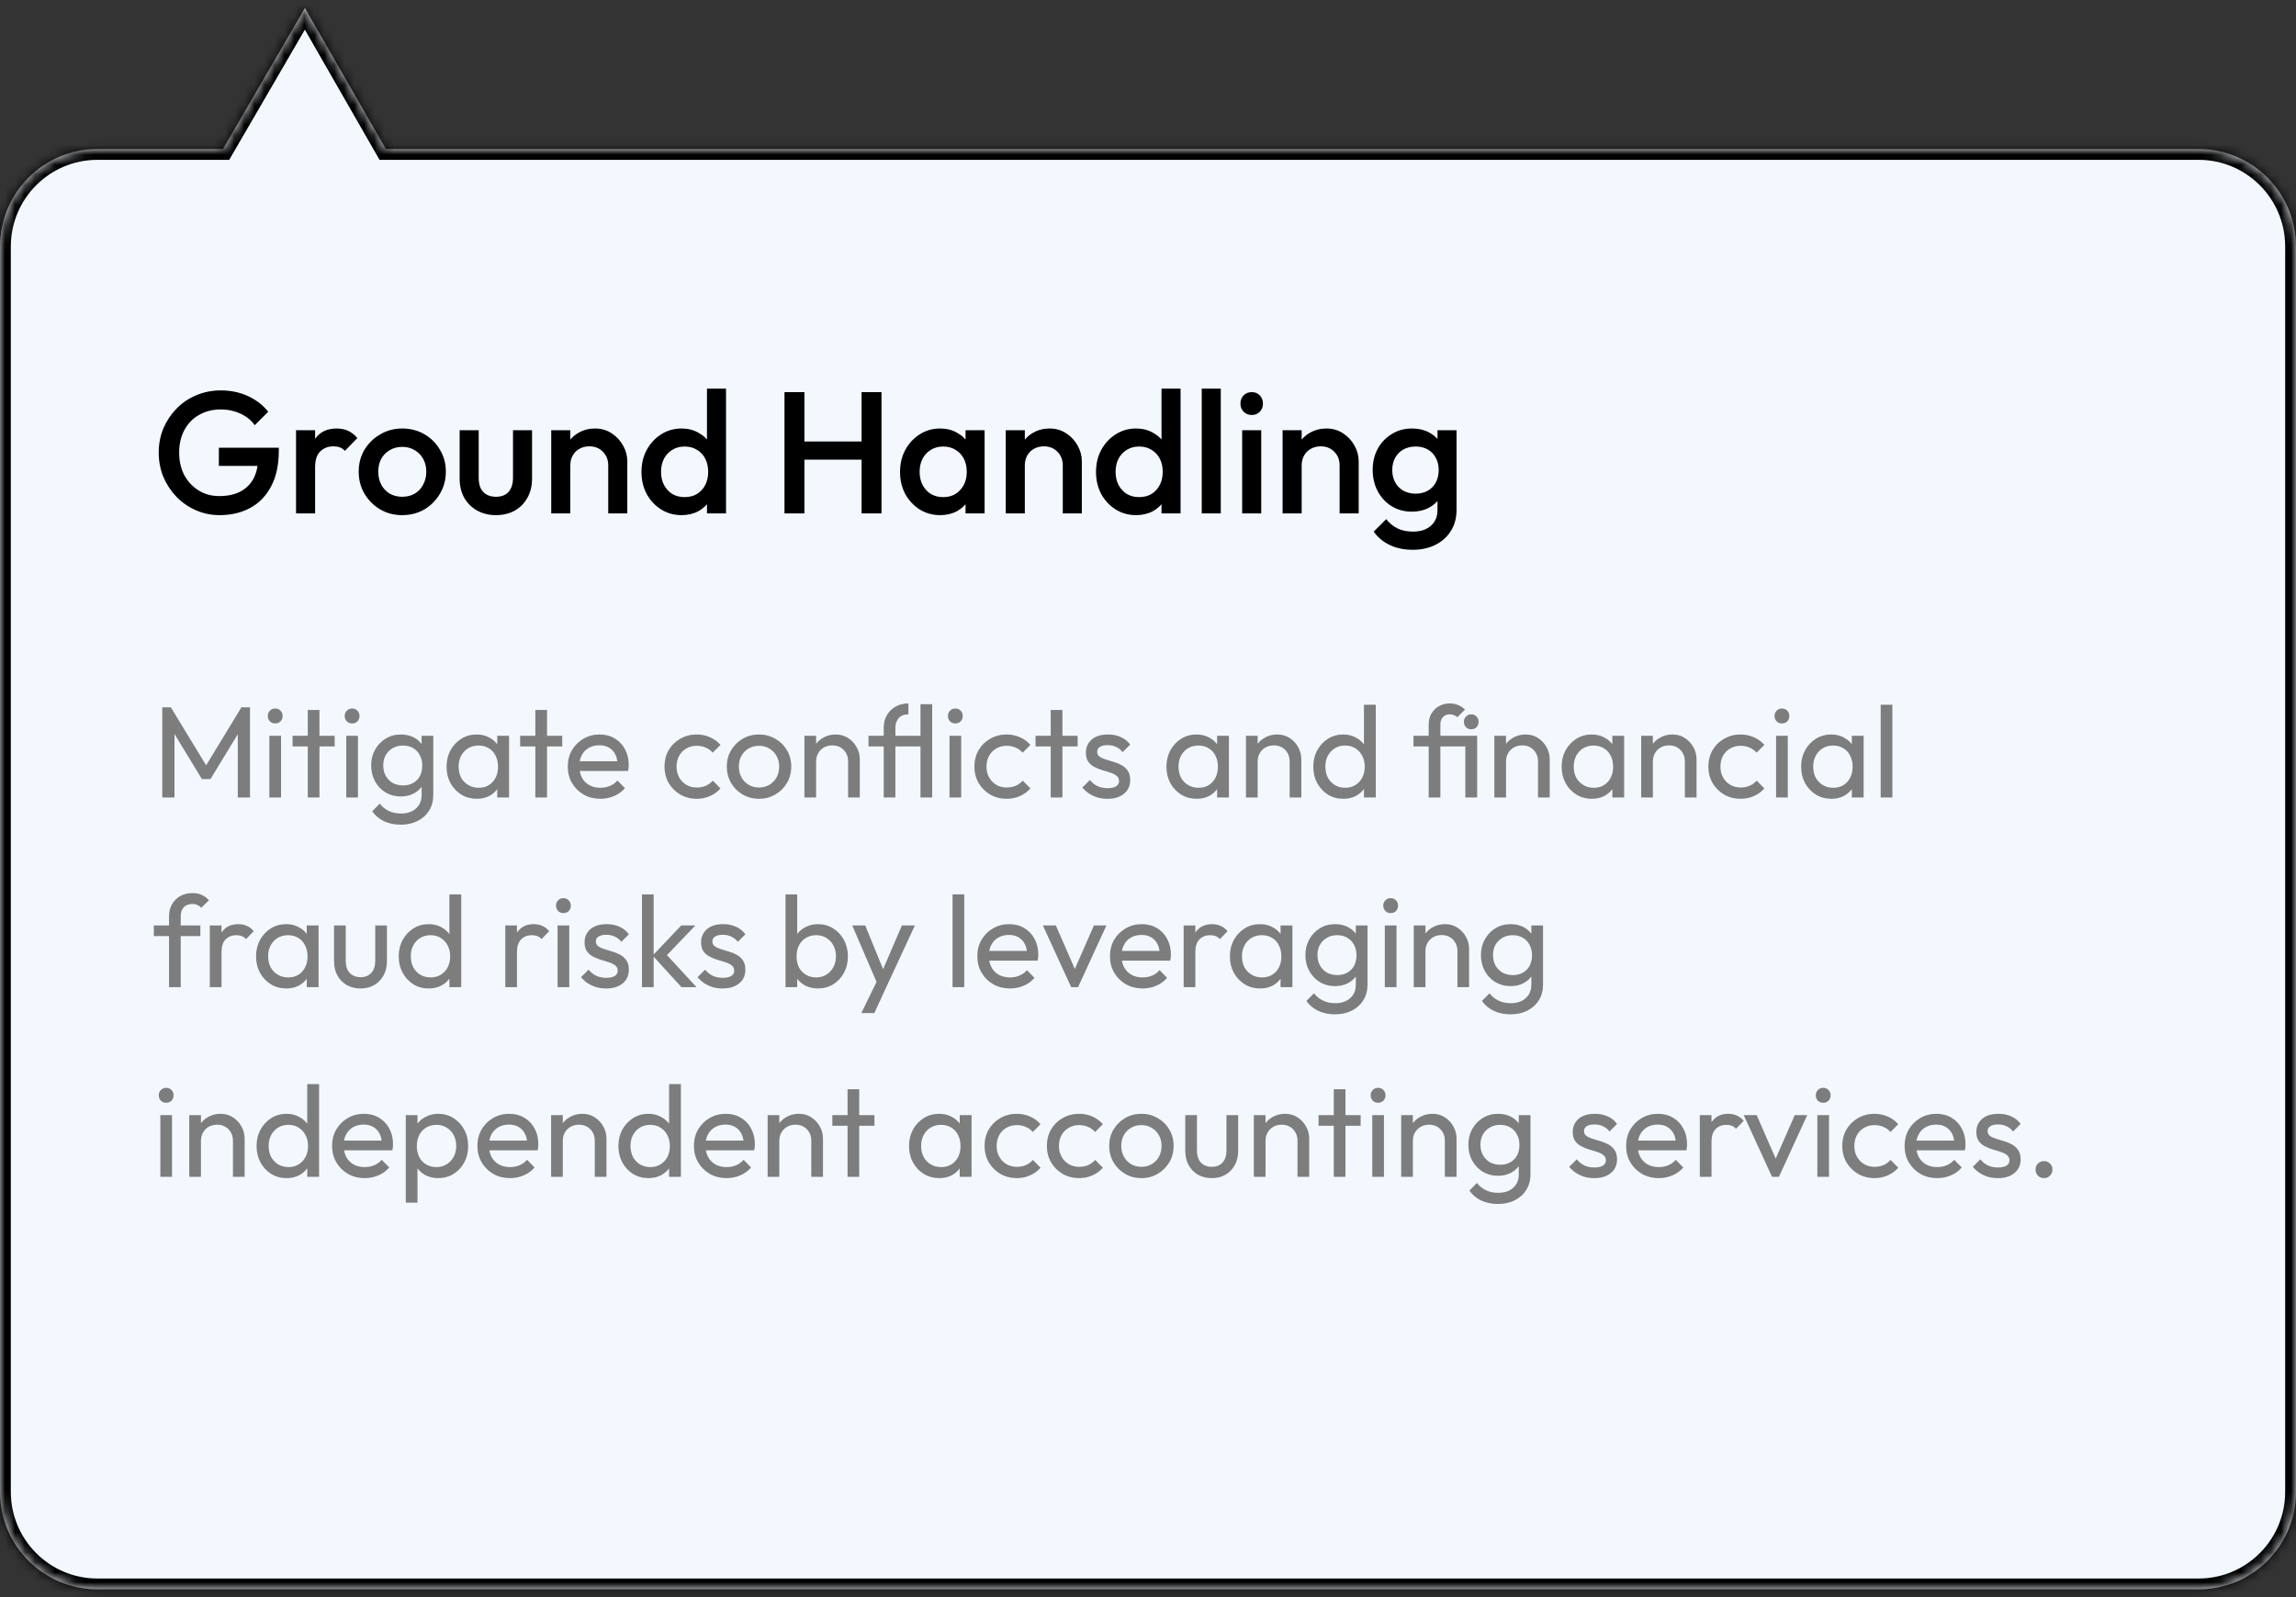 <svg width="230" height="160" viewBox="0 0 230 160" fill="none" xmlns="http://www.w3.org/2000/svg">
<rect x="0" y="0" width="230" height="160" fill="#333333" stroke="none"/>
<mask id="path-1-inside-1_1180_84" fill="white">
<path fill-rule="evenodd" clip-rule="evenodd" d="M9.764 159.22C4.372 159.22 0 154.849 0 149.456V24.692C0 19.3 4.372 14.928 9.764 14.928H22.337L30.544 0.801L38.649 14.928H220.236C225.628 14.928 230 19.3 230 24.692V149.456C230 154.849 225.628 159.22 220.236 159.22H9.764Z"/>
</mask>
<path fill-rule="evenodd" clip-rule="evenodd" d="M9.764 159.22C4.372 159.22 0 154.849 0 149.456V24.692C0 19.3 4.372 14.928 9.764 14.928H22.337L30.544 0.801L38.649 14.928H220.236C225.628 14.928 230 19.3 230 24.692V149.456C230 154.849 225.628 159.22 220.236 159.22H9.764Z" fill="#F3F8FF"/>
<path d="M22.337 14.928L23.275 15.473L22.961 16.013H22.337V14.928ZM30.544 0.801L29.606 0.256L30.55 -1.369L31.485 0.261L30.544 0.801ZM38.649 14.928V16.013H38.021L37.708 15.468L38.649 14.928ZM1.085 149.456C1.085 154.25 4.971 158.136 9.764 158.136V160.305C3.772 160.305 -1.085 155.448 -1.085 149.456H1.085ZM1.085 24.692V149.456H-1.085V24.692H1.085ZM9.764 16.013C4.971 16.013 1.085 19.899 1.085 24.692H-1.085C-1.085 18.7 3.772 13.843 9.764 13.843V16.013ZM22.337 16.013H9.764V13.843H22.337V16.013ZM31.482 1.346L23.275 15.473L21.398 14.383L29.606 0.256L31.482 1.346ZM37.708 15.468L29.603 1.341L31.485 0.261L39.59 14.388L37.708 15.468ZM220.236 16.013H38.649V13.843H220.236V16.013ZM228.915 24.692C228.915 19.899 225.029 16.013 220.236 16.013V13.843C226.228 13.843 231.085 18.7 231.085 24.692H228.915ZM228.915 149.456V24.692H231.085V149.456H228.915ZM220.236 158.136C225.029 158.136 228.915 154.25 228.915 149.456H231.085C231.085 155.448 226.228 160.305 220.236 160.305V158.136ZM9.764 158.136H220.236V160.305H9.764V158.136Z" fill="black" mask="url(#path-1-inside-1_1180_84)"/>
<path d="M21.993 51.607C21.16 51.607 20.373 51.445 19.632 51.121C18.892 50.797 18.244 50.351 17.688 49.784C17.133 49.205 16.693 48.54 16.369 47.788C16.056 47.024 15.9 46.208 15.9 45.34C15.9 44.472 16.056 43.662 16.369 42.91C16.693 42.158 17.133 41.498 17.688 40.931C18.255 40.353 18.915 39.907 19.667 39.595C20.431 39.271 21.252 39.109 22.132 39.109C23.092 39.109 23.983 39.294 24.805 39.664C25.627 40.034 26.315 40.561 26.871 41.244L25.517 42.598C25.158 42.089 24.678 41.701 24.076 41.435C23.474 41.157 22.826 41.018 22.132 41.018C21.299 41.018 20.564 41.203 19.927 41.574C19.302 41.932 18.816 42.436 18.469 43.084C18.122 43.732 17.948 44.484 17.948 45.34C17.948 46.197 18.122 46.955 18.469 47.614C18.828 48.262 19.308 48.772 19.91 49.142C20.512 49.512 21.195 49.697 21.958 49.697C22.768 49.697 23.463 49.553 24.041 49.263C24.631 48.962 25.083 48.523 25.395 47.944C25.708 47.354 25.864 46.631 25.864 45.774L27.114 46.677H21.924V44.854H27.93V45.132C27.93 46.578 27.669 47.782 27.148 48.742C26.639 49.703 25.939 50.42 25.048 50.895C24.157 51.37 23.139 51.607 21.993 51.607ZM29.656 51.433V43.101H31.566V51.433H29.656ZM31.566 46.798L30.906 46.469C30.906 45.416 31.137 44.565 31.6 43.917C32.075 43.257 32.786 42.927 33.735 42.927C34.152 42.927 34.528 43.003 34.864 43.153C35.199 43.303 35.512 43.547 35.801 43.882L34.551 45.167C34.401 45.005 34.233 44.889 34.048 44.819C33.863 44.75 33.649 44.715 33.406 44.715C32.873 44.715 32.434 44.883 32.086 45.219C31.739 45.554 31.566 46.081 31.566 46.798ZM40.289 51.607C39.48 51.607 38.745 51.416 38.085 51.034C37.425 50.64 36.899 50.114 36.505 49.454C36.123 48.795 35.932 48.06 35.932 47.25C35.932 46.44 36.123 45.711 36.505 45.062C36.899 44.414 37.425 43.9 38.085 43.518C38.745 43.124 39.48 42.927 40.289 42.927C41.111 42.927 41.852 43.118 42.511 43.5C43.171 43.882 43.692 44.403 44.074 45.062C44.467 45.711 44.664 46.44 44.664 47.25C44.664 48.06 44.467 48.795 44.074 49.454C43.692 50.114 43.171 50.64 42.511 51.034C41.852 51.416 41.111 51.607 40.289 51.607ZM40.289 49.767C40.764 49.767 41.181 49.663 41.539 49.454C41.91 49.234 42.193 48.934 42.39 48.552C42.598 48.17 42.702 47.736 42.702 47.25C42.702 46.764 42.598 46.336 42.39 45.965C42.182 45.595 41.898 45.306 41.539 45.097C41.181 44.877 40.764 44.767 40.289 44.767C39.827 44.767 39.41 44.877 39.04 45.097C38.681 45.306 38.398 45.595 38.189 45.965C37.992 46.336 37.894 46.764 37.894 47.25C37.894 47.736 37.992 48.17 38.189 48.552C38.398 48.934 38.681 49.234 39.04 49.454C39.41 49.663 39.827 49.767 40.289 49.767ZM49.671 51.607C48.965 51.607 48.335 51.45 47.779 51.138C47.235 50.826 46.807 50.397 46.495 49.853C46.194 49.298 46.044 48.661 46.044 47.944V43.101H47.953V47.857C47.953 48.262 48.017 48.609 48.144 48.899C48.283 49.176 48.479 49.391 48.734 49.541C49 49.691 49.313 49.767 49.671 49.767C50.227 49.767 50.649 49.605 50.939 49.281C51.239 48.945 51.39 48.471 51.39 47.857V43.101H53.299V47.944C53.299 48.673 53.143 49.315 52.831 49.871C52.53 50.415 52.107 50.843 51.563 51.155C51.02 51.456 50.389 51.607 49.671 51.607ZM60.93 51.433V46.625C60.93 46.069 60.751 45.612 60.392 45.254C60.045 44.895 59.593 44.715 59.038 44.715C58.668 44.715 58.338 44.796 58.049 44.958C57.759 45.12 57.534 45.346 57.372 45.635C57.21 45.925 57.129 46.255 57.129 46.625L56.382 46.208C56.382 45.572 56.521 45.011 56.799 44.524C57.077 44.027 57.458 43.639 57.944 43.361C58.442 43.072 58.998 42.927 59.611 42.927C60.236 42.927 60.791 43.09 61.277 43.413C61.763 43.726 62.145 44.137 62.423 44.646C62.701 45.144 62.84 45.664 62.84 46.208V51.433H60.93ZM55.219 51.433V43.101H57.129V51.433H55.219ZM68.269 51.607C67.517 51.607 66.834 51.416 66.221 51.034C65.619 50.652 65.139 50.137 64.78 49.489C64.433 48.829 64.259 48.094 64.259 47.284C64.259 46.463 64.433 45.728 64.78 45.08C65.139 44.42 65.619 43.9 66.221 43.518C66.834 43.124 67.517 42.927 68.269 42.927C68.906 42.927 69.467 43.066 69.953 43.344C70.45 43.61 70.844 43.98 71.133 44.455C71.422 44.929 71.567 45.468 71.567 46.069V48.465C71.567 49.067 71.422 49.605 71.133 50.079C70.855 50.554 70.468 50.93 69.97 51.207C69.472 51.474 68.906 51.607 68.269 51.607ZM68.581 49.801C69.056 49.801 69.467 49.697 69.814 49.489C70.173 49.269 70.45 48.968 70.647 48.586C70.844 48.204 70.942 47.765 70.942 47.267C70.942 46.77 70.844 46.33 70.647 45.948C70.45 45.566 70.173 45.271 69.814 45.062C69.467 44.843 69.056 44.733 68.581 44.733C68.118 44.733 67.708 44.843 67.349 45.062C67.002 45.271 66.724 45.566 66.516 45.948C66.319 46.33 66.221 46.77 66.221 47.267C66.221 47.765 66.319 48.204 66.516 48.586C66.724 48.968 67.002 49.269 67.349 49.489C67.708 49.697 68.118 49.801 68.581 49.801ZM72.73 51.433H70.821V49.194L71.15 47.163L70.821 45.149V38.935H72.73V51.433ZM78.585 51.433V39.282H80.581V51.433H78.585ZM86.309 51.433V39.282H88.305V51.433H86.309ZM79.956 46.052V44.229H86.743V46.052H79.956ZM94.171 51.607C93.419 51.607 92.736 51.416 92.123 51.034C91.521 50.652 91.041 50.137 90.682 49.489C90.335 48.829 90.161 48.094 90.161 47.284C90.161 46.463 90.335 45.728 90.682 45.08C91.041 44.42 91.521 43.9 92.123 43.518C92.736 43.124 93.419 42.927 94.171 42.927C94.808 42.927 95.369 43.066 95.855 43.344C96.353 43.61 96.746 43.98 97.035 44.455C97.325 44.929 97.469 45.468 97.469 46.069V48.465C97.469 49.067 97.325 49.605 97.035 50.079C96.757 50.554 96.37 50.93 95.872 51.207C95.375 51.474 94.808 51.607 94.171 51.607ZM94.484 49.801C95.189 49.801 95.757 49.564 96.185 49.09C96.624 48.615 96.844 48.008 96.844 47.267C96.844 46.77 96.746 46.33 96.549 45.948C96.353 45.566 96.075 45.271 95.716 45.062C95.369 44.843 94.958 44.733 94.484 44.733C94.021 44.733 93.61 44.843 93.251 45.062C92.904 45.271 92.626 45.566 92.418 45.948C92.221 46.33 92.123 46.77 92.123 47.267C92.123 47.765 92.221 48.204 92.418 48.586C92.626 48.968 92.904 49.269 93.251 49.489C93.61 49.697 94.021 49.801 94.484 49.801ZM96.723 51.433V49.194L97.053 47.163L96.723 45.149V43.101H98.632V51.433H96.723ZM106.462 51.433V46.625C106.462 46.069 106.283 45.612 105.924 45.254C105.577 44.895 105.126 44.715 104.57 44.715C104.2 44.715 103.87 44.796 103.581 44.958C103.291 45.12 103.066 45.346 102.904 45.635C102.742 45.925 102.661 46.255 102.661 46.625L101.914 46.208C101.914 45.572 102.053 45.011 102.331 44.524C102.609 44.027 102.991 43.639 103.477 43.361C103.974 43.072 104.53 42.927 105.143 42.927C105.768 42.927 106.323 43.09 106.809 43.413C107.295 43.726 107.677 44.137 107.955 44.646C108.233 45.144 108.372 45.664 108.372 46.208V51.433H106.462ZM100.751 51.433V43.101H102.661V51.433H100.751ZM113.801 51.607C113.049 51.607 112.366 51.416 111.753 51.034C111.151 50.652 110.671 50.137 110.312 49.489C109.965 48.829 109.791 48.094 109.791 47.284C109.791 46.463 109.965 45.728 110.312 45.08C110.671 44.42 111.151 43.9 111.753 43.518C112.366 43.124 113.049 42.927 113.801 42.927C114.438 42.927 114.999 43.066 115.485 43.344C115.982 43.61 116.376 43.98 116.665 44.455C116.955 44.929 117.099 45.468 117.099 46.069V48.465C117.099 49.067 116.955 49.605 116.665 50.079C116.388 50.554 116 50.93 115.502 51.207C115.005 51.474 114.438 51.607 113.801 51.607ZM114.114 49.801C114.588 49.801 114.999 49.697 115.346 49.489C115.705 49.269 115.982 48.968 116.179 48.586C116.376 48.204 116.474 47.765 116.474 47.267C116.474 46.77 116.376 46.33 116.179 45.948C115.982 45.566 115.705 45.271 115.346 45.062C114.999 44.843 114.588 44.733 114.114 44.733C113.651 44.733 113.24 44.843 112.881 45.062C112.534 45.271 112.256 45.566 112.048 45.948C111.851 46.33 111.753 46.77 111.753 47.267C111.753 47.765 111.851 48.204 112.048 48.586C112.256 48.968 112.534 49.269 112.881 49.489C113.24 49.697 113.651 49.801 114.114 49.801ZM118.262 51.433H116.353V49.194L116.683 47.163L116.353 45.149V38.935H118.262V51.433ZM120.381 51.433V38.935H122.291V51.433H120.381ZM124.433 51.433V43.101H126.343V51.433H124.433ZM125.388 41.574C125.064 41.574 124.792 41.464 124.572 41.244C124.364 41.024 124.26 40.752 124.26 40.428C124.26 40.104 124.364 39.832 124.572 39.612C124.792 39.392 125.064 39.282 125.388 39.282C125.723 39.282 125.995 39.392 126.204 39.612C126.412 39.832 126.516 40.104 126.516 40.428C126.516 40.752 126.412 41.024 126.204 41.244C125.995 41.464 125.723 41.574 125.388 41.574ZM134.195 51.433V46.625C134.195 46.069 134.016 45.612 133.657 45.254C133.31 44.895 132.859 44.715 132.303 44.715C131.933 44.715 131.603 44.796 131.314 44.958C131.024 45.12 130.799 45.346 130.637 45.635C130.475 45.925 130.394 46.255 130.394 46.625L129.647 46.208C129.647 45.572 129.786 45.011 130.064 44.524C130.342 44.027 130.723 43.639 131.21 43.361C131.707 43.072 132.263 42.927 132.876 42.927C133.501 42.927 134.056 43.09 134.542 43.413C135.028 43.726 135.41 44.137 135.688 44.646C135.966 45.144 136.105 45.664 136.105 46.208V51.433H134.195ZM128.484 51.433V43.101H130.394V51.433H128.484ZM141.517 55.078C140.637 55.078 139.868 54.916 139.208 54.592C138.548 54.28 138.016 53.834 137.611 53.256L138.861 52.006C139.196 52.422 139.578 52.735 140.006 52.943C140.435 53.152 140.95 53.256 141.551 53.256C142.304 53.256 142.9 53.059 143.339 52.666C143.779 52.284 143.999 51.757 143.999 51.086V49.038L144.329 47.198L143.999 45.34V43.101H145.908V51.086C145.908 51.884 145.723 52.579 145.353 53.169C144.983 53.771 144.468 54.239 143.808 54.575C143.148 54.911 142.385 55.078 141.517 55.078ZM141.43 51.26C140.689 51.26 140.018 51.08 139.416 50.721C138.826 50.351 138.357 49.848 138.01 49.211C137.675 48.575 137.507 47.863 137.507 47.076C137.507 46.289 137.675 45.583 138.01 44.958C138.357 44.334 138.826 43.842 139.416 43.483C140.018 43.113 140.689 42.927 141.43 42.927C142.089 42.927 142.668 43.06 143.166 43.327C143.663 43.593 144.051 43.963 144.329 44.438C144.606 44.901 144.745 45.444 144.745 46.069V48.118C144.745 48.731 144.601 49.275 144.311 49.749C144.034 50.224 143.646 50.594 143.148 50.86C142.651 51.126 142.078 51.26 141.43 51.26ZM141.812 49.454C142.275 49.454 142.68 49.356 143.027 49.159C143.374 48.962 143.64 48.691 143.825 48.343C144.022 47.985 144.12 47.568 144.12 47.093C144.12 46.619 144.022 46.208 143.825 45.861C143.64 45.502 143.374 45.225 143.027 45.028C142.68 44.831 142.275 44.733 141.812 44.733C141.349 44.733 140.938 44.831 140.579 45.028C140.232 45.225 139.96 45.502 139.763 45.861C139.567 46.208 139.468 46.619 139.468 47.093C139.468 47.556 139.567 47.967 139.763 48.326C139.96 48.685 140.232 48.962 140.579 49.159C140.938 49.356 141.349 49.454 141.812 49.454Z" fill="black"/>
<path d="M16.256 79.895V70.86H17.115L20.943 77.148H20.357L24.184 70.86H25.044V79.895H23.82V73.008L24.106 73.086L21.086 78.047H20.227L17.206 73.086L17.48 73.008V79.895H16.256ZM26.982 79.895V73.711H28.154V79.895H26.982ZM27.568 72.475C27.351 72.475 27.173 72.405 27.034 72.266C26.895 72.119 26.826 71.936 26.826 71.719C26.826 71.511 26.895 71.338 27.034 71.199C27.173 71.051 27.351 70.977 27.568 70.977C27.785 70.977 27.963 71.051 28.102 71.199C28.24 71.338 28.31 71.511 28.31 71.719C28.31 71.936 28.24 72.119 28.102 72.266C27.963 72.405 27.785 72.475 27.568 72.475ZM30.831 79.895V71.121H32.002V79.895H30.831ZM29.307 74.779V73.711H33.526V74.779H29.307ZM34.686 79.895V73.711H35.858V79.895H34.686ZM35.272 72.475C35.055 72.475 34.877 72.405 34.738 72.266C34.6 72.119 34.53 71.936 34.53 71.719C34.53 71.511 34.6 71.338 34.738 71.199C34.877 71.051 35.055 70.977 35.272 70.977C35.489 70.977 35.667 71.051 35.806 71.199C35.945 71.338 36.014 71.511 36.014 71.719C36.014 71.936 35.945 72.119 35.806 72.266C35.667 72.405 35.489 72.475 35.272 72.475ZM40.15 82.616C39.516 82.616 38.952 82.499 38.457 82.265C37.971 82.03 37.581 81.701 37.285 81.275L38.041 80.507C38.292 80.828 38.592 81.071 38.939 81.236C39.286 81.41 39.698 81.497 40.175 81.497C40.809 81.497 41.308 81.327 41.673 80.989C42.046 80.659 42.233 80.212 42.233 79.648V78.112L42.441 76.719L42.233 75.339V73.711H43.404V79.648C43.404 80.238 43.265 80.754 42.988 81.197C42.719 81.64 42.337 81.987 41.842 82.239C41.356 82.49 40.792 82.616 40.15 82.616ZM40.15 79.791C39.585 79.791 39.078 79.657 38.626 79.388C38.184 79.118 37.832 78.75 37.572 78.281C37.311 77.804 37.181 77.27 37.181 76.68C37.181 76.089 37.311 75.564 37.572 75.104C37.832 74.636 38.184 74.267 38.626 73.998C39.078 73.72 39.585 73.581 40.15 73.581C40.636 73.581 41.065 73.677 41.438 73.868C41.812 74.058 42.107 74.328 42.324 74.675C42.549 75.013 42.671 75.412 42.688 75.872V77.513C42.662 77.964 42.536 78.363 42.311 78.71C42.094 79.049 41.799 79.314 41.425 79.505C41.052 79.696 40.627 79.791 40.15 79.791ZM40.384 78.684C40.766 78.684 41.1 78.602 41.386 78.437C41.681 78.272 41.907 78.042 42.063 77.747C42.219 77.443 42.298 77.092 42.298 76.693C42.298 76.293 42.215 75.946 42.05 75.651C41.894 75.347 41.673 75.113 41.386 74.948C41.1 74.775 40.761 74.688 40.371 74.688C39.98 74.688 39.637 74.775 39.342 74.948C39.047 75.113 38.813 75.347 38.639 75.651C38.474 75.946 38.392 76.289 38.392 76.68C38.392 77.07 38.474 77.417 38.639 77.721C38.813 78.025 39.047 78.264 39.342 78.437C39.646 78.602 39.993 78.684 40.384 78.684ZM47.754 80.025C47.19 80.025 46.678 79.887 46.218 79.609C45.758 79.322 45.393 78.936 45.124 78.45C44.864 77.964 44.733 77.417 44.733 76.81C44.733 76.202 44.864 75.656 45.124 75.169C45.393 74.683 45.753 74.297 46.205 74.011C46.665 73.724 47.181 73.581 47.754 73.581C48.222 73.581 48.639 73.681 49.004 73.88C49.377 74.072 49.676 74.341 49.902 74.688C50.128 75.026 50.254 75.421 50.279 75.872V77.734C50.254 78.177 50.128 78.572 49.902 78.919C49.685 79.266 49.39 79.539 49.017 79.739C48.652 79.93 48.231 80.025 47.754 80.025ZM47.949 78.919C48.531 78.919 48.999 78.724 49.355 78.333C49.711 77.934 49.889 77.426 49.889 76.81C49.889 76.385 49.806 76.016 49.642 75.703C49.485 75.382 49.26 75.135 48.965 74.961C48.669 74.779 48.327 74.688 47.936 74.688C47.546 74.688 47.198 74.779 46.895 74.961C46.599 75.143 46.365 75.395 46.192 75.716C46.027 76.029 45.944 76.389 45.944 76.797C45.944 77.213 46.027 77.582 46.192 77.903C46.365 78.216 46.604 78.463 46.908 78.645C47.211 78.828 47.559 78.919 47.949 78.919ZM49.811 79.895V78.229L50.032 76.719L49.811 75.222V73.711H50.996V79.895H49.811ZM53.626 79.895V71.121H54.798V79.895H53.626ZM52.103 74.779V73.711H56.321V74.779H52.103ZM60.142 80.025C59.526 80.025 58.971 79.887 58.476 79.609C57.981 79.322 57.591 78.936 57.304 78.45C57.018 77.964 56.875 77.413 56.875 76.797C56.875 76.189 57.014 75.642 57.291 75.156C57.578 74.67 57.96 74.288 58.437 74.011C58.923 73.724 59.465 73.581 60.064 73.581C60.637 73.581 61.141 73.711 61.575 73.972C62.017 74.232 62.36 74.592 62.603 75.052C62.855 75.512 62.981 76.033 62.981 76.615C62.981 76.701 62.976 76.797 62.968 76.901C62.959 76.996 62.942 77.109 62.916 77.239H57.695V76.263H62.291L61.861 76.641C61.861 76.224 61.787 75.872 61.64 75.586C61.492 75.291 61.284 75.065 61.015 74.909C60.746 74.744 60.42 74.662 60.038 74.662C59.639 74.662 59.288 74.749 58.984 74.922C58.68 75.096 58.446 75.339 58.281 75.651C58.116 75.964 58.033 76.332 58.033 76.758C58.033 77.192 58.12 77.574 58.294 77.903C58.467 78.225 58.715 78.476 59.036 78.659C59.357 78.832 59.726 78.919 60.142 78.919C60.49 78.919 60.806 78.858 61.093 78.737C61.388 78.615 61.64 78.433 61.848 78.19L62.603 78.958C62.308 79.305 61.944 79.57 61.51 79.752C61.084 79.934 60.629 80.025 60.142 80.025ZM69.791 80.025C69.184 80.025 68.633 79.882 68.138 79.596C67.652 79.309 67.266 78.923 66.979 78.437C66.701 77.942 66.563 77.396 66.563 76.797C66.563 76.189 66.701 75.642 66.979 75.156C67.266 74.67 67.652 74.288 68.138 74.011C68.633 73.724 69.184 73.581 69.791 73.581C70.269 73.581 70.711 73.672 71.119 73.855C71.527 74.028 71.879 74.284 72.174 74.623L71.393 75.404C71.202 75.178 70.967 75.009 70.69 74.896C70.421 74.775 70.121 74.714 69.791 74.714C69.401 74.714 69.054 74.805 68.75 74.987C68.446 75.161 68.207 75.404 68.034 75.716C67.86 76.029 67.773 76.389 67.773 76.797C67.773 77.205 67.86 77.565 68.034 77.877C68.207 78.19 68.446 78.437 68.75 78.619C69.054 78.802 69.401 78.893 69.791 78.893C70.121 78.893 70.421 78.836 70.69 78.724C70.967 78.602 71.206 78.428 71.406 78.203L72.174 78.984C71.887 79.314 71.536 79.57 71.119 79.752C70.711 79.934 70.269 80.025 69.791 80.025ZM76.034 80.025C75.426 80.025 74.879 79.882 74.393 79.596C73.907 79.309 73.521 78.923 73.235 78.437C72.948 77.942 72.805 77.391 72.805 76.784C72.805 76.185 72.948 75.647 73.235 75.169C73.521 74.683 73.907 74.297 74.393 74.011C74.879 73.724 75.426 73.581 76.034 73.581C76.633 73.581 77.175 73.724 77.661 74.011C78.156 74.288 78.546 74.67 78.833 75.156C79.119 75.642 79.263 76.185 79.263 76.784C79.263 77.391 79.119 77.942 78.833 78.437C78.546 78.923 78.156 79.309 77.661 79.596C77.175 79.882 76.633 80.025 76.034 80.025ZM76.034 78.893C76.424 78.893 76.772 78.802 77.075 78.619C77.379 78.437 77.618 78.19 77.791 77.877C77.965 77.556 78.052 77.192 78.052 76.784C78.052 76.385 77.961 76.029 77.778 75.716C77.605 75.404 77.366 75.161 77.062 74.987C76.767 74.805 76.424 74.714 76.034 74.714C75.643 74.714 75.296 74.805 74.992 74.987C74.689 75.161 74.45 75.404 74.276 75.716C74.103 76.029 74.016 76.385 74.016 76.784C74.016 77.192 74.103 77.556 74.276 77.877C74.45 78.19 74.689 78.437 74.992 78.619C75.296 78.802 75.643 78.893 76.034 78.893ZM84.957 79.895V76.289C84.957 75.82 84.809 75.434 84.514 75.13C84.219 74.827 83.837 74.675 83.369 74.675C83.056 74.675 82.778 74.744 82.535 74.883C82.293 75.022 82.102 75.213 81.963 75.456C81.824 75.699 81.754 75.977 81.754 76.289L81.273 76.016C81.273 75.547 81.377 75.13 81.585 74.766C81.793 74.401 82.084 74.115 82.457 73.907C82.831 73.69 83.251 73.581 83.72 73.581C84.189 73.581 84.601 73.698 84.957 73.933C85.322 74.167 85.608 74.475 85.816 74.857C86.025 75.23 86.129 75.629 86.129 76.055V79.895H84.957ZM80.583 79.895V73.711H81.754V79.895H80.583ZM88.524 79.895V72.878C88.524 72.444 88.624 72.045 88.823 71.68C89.023 71.316 89.309 71.025 89.683 70.808C90.065 70.582 90.503 70.47 90.998 70.47V71.563C90.572 71.563 90.247 71.693 90.021 71.954C89.804 72.206 89.696 72.514 89.696 72.878V79.895H88.524ZM87.001 74.779V73.711H92.69V74.779H87.001ZM92.208 79.895V70.548H93.38V79.895H92.208ZM95.115 79.895V73.711H96.287V79.895H95.115ZM95.701 72.475C95.484 72.475 95.306 72.405 95.167 72.266C95.028 72.119 94.959 71.936 94.959 71.719C94.959 71.511 95.028 71.338 95.167 71.199C95.306 71.051 95.484 70.977 95.701 70.977C95.918 70.977 96.096 71.051 96.234 71.199C96.373 71.338 96.443 71.511 96.443 71.719C96.443 71.936 96.373 72.119 96.234 72.266C96.096 72.405 95.918 72.475 95.701 72.475ZM100.838 80.025C100.231 80.025 99.68 79.882 99.185 79.596C98.699 79.309 98.313 78.923 98.026 78.437C97.749 77.942 97.61 77.396 97.61 76.797C97.61 76.189 97.749 75.642 98.026 75.156C98.313 74.67 98.699 74.288 99.185 74.011C99.68 73.724 100.231 73.581 100.838 73.581C101.316 73.581 101.758 73.672 102.166 73.855C102.574 74.028 102.926 74.284 103.221 74.623L102.44 75.404C102.249 75.178 102.014 75.009 101.737 74.896C101.468 74.775 101.168 74.714 100.838 74.714C100.448 74.714 100.101 74.805 99.797 74.987C99.493 75.161 99.254 75.404 99.081 75.716C98.907 76.029 98.82 76.389 98.82 76.797C98.82 77.205 98.907 77.565 99.081 77.877C99.254 78.19 99.493 78.437 99.797 78.619C100.101 78.802 100.448 78.893 100.838 78.893C101.168 78.893 101.468 78.836 101.737 78.724C102.014 78.602 102.253 78.428 102.453 78.203L103.221 78.984C102.934 79.314 102.583 79.57 102.166 79.752C101.758 79.934 101.316 80.025 100.838 80.025ZM105.257 79.895V71.121H106.429V79.895H105.257ZM103.734 74.779V73.711H107.952V74.779H103.734ZM110.938 80.025C110.591 80.025 110.261 79.982 109.949 79.895C109.645 79.8 109.363 79.67 109.103 79.505C108.842 79.331 108.617 79.127 108.426 78.893L109.181 78.138C109.406 78.415 109.667 78.624 109.962 78.763C110.257 78.893 110.587 78.958 110.951 78.958C111.316 78.958 111.598 78.897 111.798 78.776C111.997 78.645 112.097 78.468 112.097 78.242C112.097 78.016 112.015 77.843 111.85 77.721C111.693 77.591 111.489 77.487 111.238 77.409C110.986 77.322 110.717 77.239 110.431 77.161C110.153 77.075 109.888 76.966 109.636 76.836C109.385 76.706 109.176 76.528 109.011 76.302C108.855 76.076 108.777 75.777 108.777 75.404C108.777 75.031 108.868 74.709 109.051 74.44C109.233 74.163 109.485 73.95 109.806 73.802C110.135 73.655 110.53 73.581 110.99 73.581C111.476 73.581 111.906 73.668 112.279 73.841C112.661 74.006 112.974 74.258 113.217 74.597L112.461 75.352C112.288 75.126 112.071 74.952 111.811 74.831C111.559 74.709 111.272 74.649 110.951 74.649C110.613 74.649 110.352 74.709 110.17 74.831C109.997 74.944 109.91 75.104 109.91 75.313C109.91 75.521 109.988 75.681 110.144 75.794C110.3 75.907 110.504 76.003 110.756 76.081C111.016 76.159 111.285 76.241 111.563 76.328C111.841 76.406 112.106 76.515 112.357 76.654C112.609 76.792 112.813 76.979 112.969 77.213C113.134 77.448 113.217 77.756 113.217 78.138C113.217 78.719 113.008 79.179 112.592 79.518C112.184 79.856 111.633 80.025 110.938 80.025ZM119.866 80.025C119.302 80.025 118.79 79.887 118.33 79.609C117.87 79.322 117.505 78.936 117.236 78.45C116.976 77.964 116.846 77.417 116.846 76.81C116.846 76.202 116.976 75.656 117.236 75.169C117.505 74.683 117.866 74.297 118.317 74.011C118.777 73.724 119.293 73.581 119.866 73.581C120.335 73.581 120.751 73.681 121.116 73.88C121.489 74.072 121.789 74.341 122.014 74.688C122.24 75.026 122.366 75.421 122.392 75.872V77.734C122.366 78.177 122.24 78.572 122.014 78.919C121.797 79.266 121.502 79.539 121.129 79.739C120.764 79.93 120.344 80.025 119.866 80.025ZM120.061 78.919C120.643 78.919 121.112 78.724 121.467 78.333C121.823 77.934 122.001 77.426 122.001 76.81C122.001 76.385 121.919 76.016 121.754 75.703C121.598 75.382 121.372 75.135 121.077 74.961C120.782 74.779 120.439 74.688 120.048 74.688C119.658 74.688 119.311 74.779 119.007 74.961C118.712 75.143 118.477 75.395 118.304 75.716C118.139 76.029 118.057 76.389 118.057 76.797C118.057 77.213 118.139 77.582 118.304 77.903C118.477 78.216 118.716 78.463 119.02 78.645C119.324 78.828 119.671 78.919 120.061 78.919ZM121.923 79.895V78.229L122.144 76.719L121.923 75.222V73.711H123.108V79.895H121.923ZM129.188 79.895V76.289C129.188 75.82 129.041 75.434 128.745 75.13C128.45 74.827 128.068 74.675 127.6 74.675C127.287 74.675 127.01 74.744 126.767 74.883C126.524 75.022 126.333 75.213 126.194 75.456C126.055 75.699 125.985 75.977 125.985 76.289L125.504 76.016C125.504 75.547 125.608 75.13 125.816 74.766C126.025 74.401 126.315 74.115 126.688 73.907C127.062 73.69 127.483 73.581 127.951 73.581C128.42 73.581 128.832 73.698 129.188 73.933C129.553 74.167 129.839 74.475 130.047 74.857C130.256 75.23 130.36 75.629 130.36 76.055V79.895H129.188ZM124.814 79.895V73.711H125.985V79.895H124.814ZM134.563 80.025C133.99 80.025 133.478 79.887 133.027 79.609C132.575 79.322 132.215 78.936 131.946 78.45C131.686 77.964 131.556 77.417 131.556 76.81C131.556 76.202 131.686 75.656 131.946 75.169C132.215 74.683 132.575 74.297 133.027 74.011C133.478 73.724 133.99 73.581 134.563 73.581C135.023 73.581 135.44 73.681 135.813 73.88C136.186 74.072 136.485 74.341 136.711 74.688C136.945 75.026 137.076 75.421 137.102 75.872V77.734C137.076 78.177 136.95 78.572 136.724 78.919C136.498 79.266 136.199 79.539 135.826 79.739C135.453 79.93 135.032 80.025 134.563 80.025ZM134.758 78.919C135.149 78.919 135.487 78.828 135.774 78.645C136.069 78.463 136.299 78.216 136.464 77.903C136.629 77.582 136.711 77.218 136.711 76.81C136.711 76.385 136.624 76.016 136.451 75.703C136.286 75.391 136.056 75.143 135.761 74.961C135.474 74.779 135.136 74.688 134.745 74.688C134.355 74.688 134.012 74.779 133.717 74.961C133.422 75.143 133.187 75.395 133.014 75.716C132.849 76.029 132.766 76.389 132.766 76.797C132.766 77.213 132.849 77.582 133.014 77.903C133.187 78.216 133.422 78.463 133.717 78.645C134.02 78.828 134.368 78.919 134.758 78.919ZM137.818 79.895H136.633V78.229L136.854 76.719L136.633 75.222V70.6H137.818V79.895ZM143.117 79.895V72.592C143.117 72.184 143.204 71.824 143.377 71.511C143.559 71.19 143.811 70.938 144.132 70.756C144.453 70.565 144.822 70.47 145.239 70.47C145.56 70.47 145.842 70.526 146.085 70.639C146.328 70.743 146.554 70.891 146.762 71.082L145.994 71.85C145.881 71.754 145.764 71.685 145.643 71.641C145.521 71.589 145.386 71.563 145.239 71.563C144.935 71.563 144.701 71.659 144.536 71.85C144.371 72.032 144.289 72.279 144.289 72.592V79.895H143.117ZM141.594 74.779V73.711H147.465V74.779H141.594ZM146.788 79.895V73.711H147.973V79.895H146.788ZM147.374 73.06C147.166 73.06 146.992 72.991 146.853 72.852C146.714 72.704 146.645 72.522 146.645 72.305C146.645 72.097 146.714 71.923 146.853 71.784C146.992 71.637 147.166 71.563 147.374 71.563C147.6 71.563 147.778 71.637 147.908 71.784C148.047 71.923 148.116 72.097 148.116 72.305C148.116 72.522 148.047 72.704 147.908 72.852C147.778 72.991 147.6 73.06 147.374 73.06ZM154.069 79.895V76.289C154.069 75.82 153.921 75.434 153.626 75.13C153.331 74.827 152.949 74.675 152.481 74.675C152.168 74.675 151.89 74.744 151.647 74.883C151.404 75.022 151.213 75.213 151.075 75.456C150.936 75.699 150.866 75.977 150.866 76.289L150.385 76.016C150.385 75.547 150.489 75.13 150.697 74.766C150.905 74.401 151.196 74.115 151.569 73.907C151.942 73.69 152.363 73.581 152.832 73.581C153.301 73.581 153.713 73.698 154.069 73.933C154.433 74.167 154.72 74.475 154.928 74.857C155.136 75.23 155.241 75.629 155.241 76.055V79.895H154.069ZM149.695 79.895V73.711H150.866V79.895H149.695ZM159.457 80.025C158.893 80.025 158.381 79.887 157.921 79.609C157.461 79.322 157.096 78.936 156.827 78.45C156.567 77.964 156.436 77.417 156.436 76.81C156.436 76.202 156.567 75.656 156.827 75.169C157.096 74.683 157.456 74.297 157.908 74.011C158.368 73.724 158.884 73.581 159.457 73.581C159.925 73.581 160.342 73.681 160.707 73.88C161.08 74.072 161.379 74.341 161.605 74.688C161.831 75.026 161.956 75.421 161.982 75.872V77.734C161.956 78.177 161.831 78.572 161.605 78.919C161.388 79.266 161.093 79.539 160.72 79.739C160.355 79.93 159.934 80.025 159.457 80.025ZM159.652 78.919C160.234 78.919 160.702 78.724 161.058 78.333C161.414 77.934 161.592 77.426 161.592 76.81C161.592 76.385 161.509 76.016 161.344 75.703C161.188 75.382 160.963 75.135 160.668 74.961C160.372 74.779 160.03 74.688 159.639 74.688C159.248 74.688 158.901 74.779 158.598 74.961C158.302 75.143 158.068 75.395 157.894 75.716C157.73 76.029 157.647 76.389 157.647 76.797C157.647 77.213 157.73 77.582 157.894 77.903C158.068 78.216 158.307 78.463 158.611 78.645C158.914 78.828 159.261 78.919 159.652 78.919ZM161.514 79.895V78.229L161.735 76.719L161.514 75.222V73.711H162.698V79.895H161.514ZM168.779 79.895V76.289C168.779 75.82 168.631 75.434 168.336 75.13C168.041 74.827 167.659 74.675 167.19 74.675C166.878 74.675 166.6 74.744 166.357 74.883C166.114 75.022 165.923 75.213 165.784 75.456C165.645 75.699 165.576 75.977 165.576 76.289L165.094 76.016C165.094 75.547 165.198 75.13 165.407 74.766C165.615 74.401 165.906 74.115 166.279 73.907C166.652 73.69 167.073 73.581 167.542 73.581C168.011 73.581 168.423 73.698 168.779 73.933C169.143 74.167 169.43 74.475 169.638 74.857C169.846 75.23 169.95 75.629 169.95 76.055V79.895H168.779ZM164.404 79.895V73.711H165.576V79.895H164.404ZM174.362 80.025C173.754 80.025 173.203 79.882 172.708 79.596C172.222 79.309 171.836 78.923 171.55 78.437C171.272 77.942 171.133 77.396 171.133 76.797C171.133 76.189 171.272 75.642 171.55 75.156C171.836 74.67 172.222 74.288 172.708 74.011C173.203 73.724 173.754 73.581 174.362 73.581C174.839 73.581 175.282 73.672 175.69 73.855C176.098 74.028 176.449 74.284 176.744 74.623L175.963 75.404C175.772 75.178 175.538 75.009 175.26 74.896C174.991 74.775 174.692 74.714 174.362 74.714C173.971 74.714 173.624 74.805 173.32 74.987C173.017 75.161 172.778 75.404 172.604 75.716C172.431 76.029 172.344 76.389 172.344 76.797C172.344 77.205 172.431 77.565 172.604 77.877C172.778 78.19 173.017 78.437 173.32 78.619C173.624 78.802 173.971 78.893 174.362 78.893C174.692 78.893 174.991 78.836 175.26 78.724C175.538 78.602 175.777 78.428 175.976 78.203L176.744 78.984C176.458 79.314 176.106 79.57 175.69 79.752C175.282 79.934 174.839 80.025 174.362 80.025ZM177.919 79.895V73.711H179.091V79.895H177.919ZM178.505 72.475C178.288 72.475 178.11 72.405 177.971 72.266C177.833 72.119 177.763 71.936 177.763 71.719C177.763 71.511 177.833 71.338 177.971 71.199C178.11 71.051 178.288 70.977 178.505 70.977C178.722 70.977 178.9 71.051 179.039 71.199C179.178 71.338 179.247 71.511 179.247 71.719C179.247 71.936 179.178 72.119 179.039 72.266C178.9 72.405 178.722 72.475 178.505 72.475ZM183.448 80.025C182.883 80.025 182.371 79.887 181.911 79.609C181.451 79.322 181.087 78.936 180.818 78.45C180.557 77.964 180.427 77.417 180.427 76.81C180.427 76.202 180.557 75.656 180.818 75.169C181.087 74.683 181.447 74.297 181.898 74.011C182.358 73.724 182.875 73.581 183.448 73.581C183.916 73.581 184.333 73.681 184.697 73.88C185.071 74.072 185.37 74.341 185.596 74.688C185.821 75.026 185.947 75.421 185.973 75.872V77.734C185.947 78.177 185.821 78.572 185.596 78.919C185.379 79.266 185.084 79.539 184.71 79.739C184.346 79.93 183.925 80.025 183.448 80.025ZM183.643 78.919C184.224 78.919 184.693 78.724 185.049 78.333C185.405 77.934 185.583 77.426 185.583 76.81C185.583 76.385 185.5 76.016 185.335 75.703C185.179 75.382 184.953 75.135 184.658 74.961C184.363 74.779 184.02 74.688 183.63 74.688C183.239 74.688 182.892 74.779 182.588 74.961C182.293 75.143 182.059 75.395 181.885 75.716C181.72 76.029 181.638 76.389 181.638 76.797C181.638 77.213 181.72 77.582 181.885 77.903C182.059 78.216 182.298 78.463 182.601 78.645C182.905 78.828 183.252 78.919 183.643 78.919ZM185.505 79.895V78.229L185.726 76.719L185.505 75.222V73.711H186.689V79.895H185.505ZM188.395 79.895V70.6H189.567V79.895H188.395ZM16.933 98.895V91.787C16.933 91.327 17.033 90.928 17.232 90.589C17.432 90.242 17.706 89.969 18.053 89.769C18.409 89.569 18.821 89.47 19.289 89.47C19.645 89.47 19.953 89.53 20.214 89.652C20.474 89.773 20.713 89.951 20.93 90.186L20.162 90.941C20.049 90.819 19.923 90.728 19.784 90.667C19.645 90.598 19.476 90.563 19.276 90.563C18.903 90.563 18.612 90.672 18.404 90.889C18.204 91.106 18.105 91.405 18.105 91.787V98.895H16.933ZM15.41 93.779V92.711H20.071V93.779H15.41ZM21.019 98.895V92.711H22.191V98.895H21.019ZM22.191 95.367L21.748 95.172C21.748 94.382 21.93 93.753 22.295 93.284C22.659 92.816 23.184 92.581 23.87 92.581C24.182 92.581 24.465 92.638 24.716 92.75C24.968 92.855 25.202 93.032 25.419 93.284L24.651 94.078C24.521 93.939 24.378 93.84 24.221 93.779C24.065 93.718 23.883 93.688 23.675 93.688C23.241 93.688 22.885 93.827 22.607 94.104C22.329 94.382 22.191 94.803 22.191 95.367ZM28.671 99.025C28.106 99.025 27.594 98.887 27.134 98.609C26.674 98.322 26.31 97.936 26.041 97.45C25.78 96.964 25.65 96.417 25.65 95.81C25.65 95.202 25.78 94.656 26.041 94.169C26.31 93.683 26.67 93.297 27.121 93.011C27.581 92.724 28.098 92.581 28.671 92.581C29.139 92.581 29.556 92.681 29.92 92.88C30.294 93.072 30.593 93.341 30.819 93.688C31.044 94.026 31.17 94.421 31.196 94.872V96.734C31.17 97.177 31.044 97.572 30.819 97.919C30.602 98.266 30.307 98.539 29.933 98.739C29.569 98.93 29.148 99.025 28.671 99.025ZM28.866 97.919C29.447 97.919 29.916 97.724 30.272 97.333C30.628 96.934 30.806 96.426 30.806 95.81C30.806 95.385 30.723 95.016 30.558 94.703C30.402 94.382 30.176 94.135 29.881 93.961C29.586 93.779 29.243 93.688 28.853 93.688C28.462 93.688 28.115 93.779 27.811 93.961C27.516 94.143 27.282 94.395 27.108 94.716C26.943 95.029 26.861 95.389 26.861 95.797C26.861 96.213 26.943 96.582 27.108 96.903C27.282 97.216 27.52 97.463 27.824 97.645C28.128 97.828 28.475 97.919 28.866 97.919ZM30.727 98.895V97.229L30.949 95.719L30.727 94.222V92.711H31.912V98.895H30.727ZM36.105 99.025C35.601 99.025 35.146 98.913 34.738 98.687C34.339 98.453 34.026 98.132 33.8 97.724C33.575 97.316 33.462 96.843 33.462 96.305V92.711H34.634V96.252C34.634 96.591 34.69 96.886 34.803 97.138C34.924 97.381 35.098 97.567 35.324 97.698C35.549 97.828 35.814 97.893 36.118 97.893C36.578 97.893 36.938 97.75 37.198 97.463C37.459 97.168 37.589 96.764 37.589 96.252V92.711H38.761V96.305C38.761 96.843 38.648 97.316 38.422 97.724C38.196 98.132 37.884 98.453 37.485 98.687C37.094 98.913 36.634 99.025 36.105 99.025ZM42.948 99.025C42.375 99.025 41.863 98.887 41.411 98.609C40.96 98.322 40.6 97.936 40.331 97.45C40.071 96.964 39.94 96.417 39.94 95.81C39.94 95.202 40.071 94.656 40.331 94.169C40.6 93.683 40.96 93.297 41.411 93.011C41.863 92.724 42.375 92.581 42.948 92.581C43.408 92.581 43.824 92.681 44.198 92.88C44.571 93.072 44.87 93.341 45.096 93.688C45.33 94.026 45.46 94.421 45.486 94.872V96.734C45.46 97.177 45.334 97.572 45.109 97.919C44.883 98.266 44.584 98.539 44.211 98.739C43.837 98.93 43.416 99.025 42.948 99.025ZM43.143 97.919C43.534 97.919 43.872 97.828 44.158 97.645C44.454 97.463 44.684 97.216 44.849 96.903C45.013 96.582 45.096 96.218 45.096 95.81C45.096 95.385 45.009 95.016 44.836 94.703C44.671 94.391 44.441 94.143 44.145 93.961C43.859 93.779 43.521 93.688 43.13 93.688C42.739 93.688 42.397 93.779 42.102 93.961C41.806 94.143 41.572 94.395 41.398 94.716C41.234 95.029 41.151 95.389 41.151 95.797C41.151 96.213 41.234 96.582 41.398 96.903C41.572 97.216 41.806 97.463 42.102 97.645C42.405 97.828 42.752 97.919 43.143 97.919ZM46.203 98.895H45.018V97.229L45.239 95.719L45.018 94.222V89.6H46.203V98.895ZM50.616 98.895V92.711H51.788V98.895H50.616ZM51.788 95.367L51.345 95.172C51.345 94.382 51.528 93.753 51.892 93.284C52.257 92.816 52.782 92.581 53.468 92.581C53.78 92.581 54.062 92.638 54.314 92.75C54.565 92.855 54.8 93.032 55.017 93.284L54.249 94.078C54.118 93.939 53.975 93.84 53.819 93.779C53.663 93.718 53.48 93.688 53.272 93.688C52.838 93.688 52.482 93.827 52.205 94.104C51.927 94.382 51.788 94.803 51.788 95.367ZM55.855 98.895V92.711H57.026V98.895H55.855ZM56.441 91.475C56.224 91.475 56.046 91.405 55.907 91.266C55.768 91.119 55.699 90.936 55.699 90.719C55.699 90.511 55.768 90.338 55.907 90.199C56.046 90.051 56.224 89.977 56.441 89.977C56.658 89.977 56.836 90.051 56.974 90.199C57.113 90.338 57.183 90.511 57.183 90.719C57.183 90.936 57.113 91.119 56.974 91.266C56.836 91.405 56.658 91.475 56.441 91.475ZM60.719 99.025C60.372 99.025 60.042 98.982 59.73 98.895C59.426 98.8 59.144 98.67 58.883 98.505C58.623 98.331 58.397 98.127 58.206 97.893L58.962 97.138C59.187 97.415 59.447 97.624 59.743 97.763C60.038 97.893 60.367 97.958 60.732 97.958C61.097 97.958 61.379 97.897 61.578 97.776C61.778 97.645 61.878 97.468 61.878 97.242C61.878 97.016 61.795 96.843 61.63 96.721C61.474 96.591 61.27 96.487 61.018 96.409C60.767 96.322 60.498 96.239 60.211 96.161C59.934 96.075 59.669 95.966 59.417 95.836C59.165 95.706 58.957 95.528 58.792 95.302C58.636 95.076 58.558 94.777 58.558 94.404C58.558 94.031 58.649 93.709 58.831 93.44C59.014 93.163 59.265 92.95 59.586 92.802C59.916 92.655 60.311 92.581 60.771 92.581C61.257 92.581 61.687 92.668 62.06 92.841C62.442 93.006 62.754 93.258 62.997 93.597L62.242 94.352C62.069 94.126 61.852 93.952 61.591 93.831C61.34 93.709 61.053 93.649 60.732 93.649C60.394 93.649 60.133 93.709 59.951 93.831C59.777 93.944 59.691 94.104 59.691 94.313C59.691 94.521 59.769 94.681 59.925 94.794C60.081 94.907 60.285 95.003 60.537 95.081C60.797 95.159 61.066 95.241 61.344 95.328C61.622 95.406 61.886 95.515 62.138 95.654C62.39 95.792 62.594 95.979 62.75 96.213C62.915 96.448 62.997 96.756 62.997 97.138C62.997 97.719 62.789 98.179 62.372 98.518C61.965 98.856 61.413 99.025 60.719 99.025ZM68.267 98.895L65.377 95.732L68.241 92.711H69.66L66.47 96.044L66.522 95.367L69.777 98.895H68.267ZM64.309 98.895V89.6H65.481V98.895H64.309ZM72.39 99.025C72.043 99.025 71.713 98.982 71.401 98.895C71.097 98.8 70.815 98.67 70.555 98.505C70.294 98.331 70.069 98.127 69.878 97.893L70.633 97.138C70.858 97.415 71.119 97.624 71.414 97.763C71.709 97.893 72.039 97.958 72.403 97.958C72.768 97.958 73.05 97.897 73.249 97.776C73.449 97.645 73.549 97.468 73.549 97.242C73.549 97.016 73.466 96.843 73.302 96.721C73.145 96.591 72.941 96.487 72.69 96.409C72.438 96.322 72.169 96.239 71.882 96.161C71.605 96.075 71.34 95.966 71.088 95.836C70.837 95.706 70.628 95.528 70.463 95.302C70.307 95.076 70.229 94.777 70.229 94.404C70.229 94.031 70.32 93.709 70.502 93.44C70.685 93.163 70.936 92.95 71.258 92.802C71.587 92.655 71.982 92.581 72.442 92.581C72.928 92.581 73.358 92.668 73.731 92.841C74.113 93.006 74.425 93.258 74.668 93.597L73.913 94.352C73.74 94.126 73.523 93.952 73.263 93.831C73.011 93.709 72.724 93.649 72.403 93.649C72.065 93.649 71.804 93.709 71.622 93.831C71.448 93.944 71.362 94.104 71.362 94.313C71.362 94.521 71.44 94.681 71.596 94.794C71.752 94.907 71.956 95.003 72.208 95.081C72.468 95.159 72.737 95.241 73.015 95.328C73.293 95.406 73.558 95.515 73.809 95.654C74.061 95.792 74.265 95.979 74.421 96.213C74.586 96.448 74.668 96.756 74.668 97.138C74.668 97.719 74.46 98.179 74.044 98.518C73.636 98.856 73.085 99.025 72.39 99.025ZM81.943 99.025C81.474 99.025 81.049 98.93 80.667 98.739C80.294 98.539 79.995 98.266 79.769 97.919C79.543 97.572 79.417 97.177 79.391 96.734V94.872C79.417 94.421 79.543 94.026 79.769 93.688C80.003 93.341 80.307 93.072 80.68 92.88C81.062 92.681 81.483 92.581 81.943 92.581C82.507 92.581 83.015 92.724 83.466 93.011C83.926 93.297 84.286 93.683 84.547 94.169C84.807 94.656 84.937 95.202 84.937 95.81C84.937 96.417 84.807 96.964 84.547 97.45C84.286 97.936 83.926 98.322 83.466 98.609C83.015 98.887 82.507 99.025 81.943 99.025ZM81.748 97.919C82.138 97.919 82.481 97.828 82.776 97.645C83.071 97.463 83.306 97.216 83.479 96.903C83.653 96.582 83.74 96.213 83.74 95.797C83.74 95.389 83.653 95.024 83.479 94.703C83.306 94.382 83.071 94.135 82.776 93.961C82.481 93.779 82.143 93.688 81.761 93.688C81.37 93.688 81.027 93.779 80.732 93.961C80.437 94.135 80.207 94.382 80.042 94.703C79.877 95.024 79.795 95.393 79.795 95.81C79.795 96.218 79.873 96.582 80.029 96.903C80.194 97.216 80.424 97.463 80.719 97.645C81.023 97.828 81.366 97.919 81.748 97.919ZM78.688 98.895V89.6H79.86V94.222L79.639 95.719L79.86 97.229V98.895H78.688ZM88.055 98.947L85.373 92.711H86.675L88.667 97.593H88.25L90.346 92.711H91.648L88.758 98.947H88.055ZM86.284 101.486L88.107 97.75L88.758 98.947L87.586 101.486H86.284ZM95.42 98.895V89.6H96.591V98.895H95.42ZM101.17 99.025C100.554 99.025 99.998 98.887 99.503 98.609C99.009 98.322 98.618 97.936 98.332 97.45C98.045 96.964 97.902 96.413 97.902 95.797C97.902 95.189 98.041 94.642 98.319 94.156C98.605 93.67 98.987 93.288 99.464 93.011C99.95 92.724 100.493 92.581 101.092 92.581C101.664 92.581 102.168 92.711 102.602 92.972C103.044 93.232 103.387 93.592 103.63 94.052C103.882 94.512 104.008 95.033 104.008 95.615C104.008 95.701 104.004 95.797 103.995 95.901C103.986 95.996 103.969 96.109 103.943 96.239H98.722V95.263H103.318L102.888 95.641C102.888 95.224 102.814 94.872 102.667 94.586C102.519 94.291 102.311 94.065 102.042 93.909C101.773 93.744 101.447 93.662 101.066 93.662C100.666 93.662 100.315 93.749 100.011 93.922C99.707 94.096 99.473 94.339 99.308 94.651C99.143 94.964 99.061 95.332 99.061 95.758C99.061 96.192 99.147 96.574 99.321 96.903C99.495 97.225 99.742 97.476 100.063 97.659C100.384 97.832 100.753 97.919 101.17 97.919C101.517 97.919 101.834 97.858 102.12 97.737C102.415 97.615 102.667 97.433 102.875 97.19L103.63 97.958C103.335 98.305 102.971 98.57 102.537 98.752C102.111 98.934 101.656 99.025 101.17 99.025ZM107.306 98.895L104.468 92.711H105.77L108.048 97.932H107.293L109.584 92.711H110.834L107.996 98.895H107.306ZM114.456 99.025C113.839 99.025 113.284 98.887 112.789 98.609C112.294 98.322 111.904 97.936 111.617 97.45C111.331 96.964 111.188 96.413 111.188 95.797C111.188 95.189 111.327 94.642 111.604 94.156C111.891 93.67 112.273 93.288 112.75 93.011C113.236 92.724 113.779 92.581 114.377 92.581C114.95 92.581 115.454 92.711 115.888 92.972C116.33 93.232 116.673 93.592 116.916 94.052C117.168 94.512 117.294 95.033 117.294 95.615C117.294 95.701 117.289 95.797 117.281 95.901C117.272 95.996 117.255 96.109 117.229 96.239H112.008V95.263H116.604L116.174 95.641C116.174 95.224 116.1 94.872 115.953 94.586C115.805 94.291 115.597 94.065 115.328 93.909C115.059 93.744 114.733 93.662 114.351 93.662C113.952 93.662 113.601 93.749 113.297 93.922C112.993 94.096 112.759 94.339 112.594 94.651C112.429 94.964 112.347 95.332 112.347 95.758C112.347 96.192 112.433 96.574 112.607 96.903C112.781 97.225 113.028 97.476 113.349 97.659C113.67 97.832 114.039 97.919 114.456 97.919C114.803 97.919 115.12 97.858 115.406 97.737C115.701 97.615 115.953 97.433 116.161 97.19L116.916 97.958C116.621 98.305 116.257 98.57 115.823 98.752C115.397 98.934 114.942 99.025 114.456 99.025ZM118.571 98.895V92.711H119.743V98.895H118.571ZM119.743 95.367L119.3 95.172C119.3 94.382 119.483 93.753 119.847 93.284C120.212 92.816 120.737 92.581 121.422 92.581C121.735 92.581 122.017 92.638 122.269 92.75C122.52 92.855 122.755 93.032 122.972 93.284L122.204 94.078C122.073 93.939 121.93 93.84 121.774 93.779C121.618 93.718 121.435 93.688 121.227 93.688C120.793 93.688 120.437 93.827 120.16 94.104C119.882 94.382 119.743 94.803 119.743 95.367ZM126.223 99.025C125.659 99.025 125.147 98.887 124.687 98.609C124.227 98.322 123.862 97.936 123.593 97.45C123.333 96.964 123.203 96.417 123.203 95.81C123.203 95.202 123.333 94.656 123.593 94.169C123.862 93.683 124.222 93.297 124.674 93.011C125.134 92.724 125.65 92.581 126.223 92.581C126.692 92.581 127.108 92.681 127.473 92.88C127.846 93.072 128.145 93.341 128.371 93.688C128.597 94.026 128.723 94.421 128.749 94.872V96.734C128.723 97.177 128.597 97.572 128.371 97.919C128.154 98.266 127.859 98.539 127.486 98.739C127.121 98.93 126.7 99.025 126.223 99.025ZM126.418 97.919C127 97.919 127.469 97.724 127.824 97.333C128.18 96.934 128.358 96.426 128.358 95.81C128.358 95.385 128.276 95.016 128.111 94.703C127.955 94.382 127.729 94.135 127.434 93.961C127.139 93.779 126.796 93.688 126.405 93.688C126.015 93.688 125.668 93.779 125.364 93.961C125.069 94.143 124.834 94.395 124.661 94.716C124.496 95.029 124.413 95.389 124.413 95.797C124.413 96.213 124.496 96.582 124.661 96.903C124.834 97.216 125.073 97.463 125.377 97.645C125.681 97.828 126.028 97.919 126.418 97.919ZM128.28 98.895V97.229L128.501 95.719L128.28 94.222V92.711H129.465V98.895H128.28ZM133.735 101.616C133.102 101.616 132.538 101.499 132.043 101.265C131.557 101.03 131.166 100.701 130.871 100.275L131.626 99.507C131.878 99.828 132.177 100.071 132.525 100.236C132.872 100.41 133.284 100.497 133.761 100.497C134.395 100.497 134.894 100.327 135.259 99.989C135.632 99.659 135.818 99.212 135.818 98.648V97.112L136.027 95.719L135.818 94.339V92.711H136.99V98.648C136.99 99.238 136.851 99.754 136.573 100.197C136.304 100.64 135.923 100.987 135.428 101.239C134.942 101.49 134.378 101.616 133.735 101.616ZM133.735 98.791C133.171 98.791 132.663 98.657 132.212 98.388C131.769 98.118 131.418 97.75 131.158 97.281C130.897 96.804 130.767 96.27 130.767 95.68C130.767 95.089 130.897 94.564 131.158 94.104C131.418 93.636 131.769 93.267 132.212 92.998C132.663 92.72 133.171 92.581 133.735 92.581C134.221 92.581 134.651 92.677 135.024 92.868C135.397 93.058 135.693 93.328 135.909 93.675C136.135 94.013 136.257 94.412 136.274 94.872V96.513C136.248 96.964 136.122 97.363 135.896 97.71C135.679 98.049 135.384 98.314 135.011 98.505C134.638 98.696 134.213 98.791 133.735 98.791ZM133.97 97.684C134.352 97.684 134.686 97.602 134.972 97.437C135.267 97.272 135.493 97.042 135.649 96.747C135.805 96.443 135.883 96.092 135.883 95.693C135.883 95.293 135.801 94.946 135.636 94.651C135.48 94.347 135.259 94.113 134.972 93.948C134.686 93.775 134.347 93.688 133.957 93.688C133.566 93.688 133.223 93.775 132.928 93.948C132.633 94.113 132.399 94.347 132.225 94.651C132.06 94.946 131.978 95.289 131.978 95.68C131.978 96.07 132.06 96.417 132.225 96.721C132.399 97.025 132.633 97.264 132.928 97.437C133.232 97.602 133.579 97.684 133.97 97.684ZM138.723 98.895V92.711H139.895V98.895H138.723ZM139.309 91.475C139.092 91.475 138.914 91.405 138.775 91.266C138.636 91.119 138.567 90.936 138.567 90.719C138.567 90.511 138.636 90.338 138.775 90.199C138.914 90.051 139.092 89.977 139.309 89.977C139.526 89.977 139.704 90.051 139.843 90.199C139.981 90.338 140.051 90.511 140.051 90.719C140.051 90.936 139.981 91.119 139.843 91.266C139.704 91.405 139.526 91.475 139.309 91.475ZM145.996 98.895V95.289C145.996 94.82 145.848 94.434 145.553 94.13C145.258 93.827 144.876 93.675 144.407 93.675C144.095 93.675 143.817 93.744 143.574 93.883C143.331 94.022 143.14 94.213 143.001 94.456C142.862 94.699 142.793 94.977 142.793 95.289L142.311 95.016C142.311 94.547 142.415 94.13 142.624 93.766C142.832 93.401 143.123 93.115 143.496 92.907C143.869 92.69 144.29 92.581 144.759 92.581C145.228 92.581 145.64 92.698 145.996 92.933C146.36 93.167 146.647 93.475 146.855 93.857C147.063 94.23 147.167 94.629 147.167 95.055V98.895H145.996ZM141.621 98.895V92.711H142.793V98.895H141.621ZM151.318 101.616C150.685 101.616 150.121 101.499 149.626 101.265C149.14 101.03 148.749 100.701 148.454 100.275L149.209 99.507C149.461 99.828 149.761 100.071 150.108 100.236C150.455 100.41 150.867 100.497 151.344 100.497C151.978 100.497 152.477 100.327 152.842 99.989C153.215 99.659 153.401 99.212 153.401 98.648V97.112L153.61 95.719L153.401 94.339V92.711H154.573V98.648C154.573 99.238 154.434 99.754 154.157 100.197C153.887 100.64 153.506 100.987 153.011 101.239C152.525 101.49 151.961 101.616 151.318 101.616ZM151.318 98.791C150.754 98.791 150.247 98.657 149.795 98.388C149.353 98.118 149.001 97.75 148.741 97.281C148.48 96.804 148.35 96.27 148.35 95.68C148.35 95.089 148.48 94.564 148.741 94.104C149.001 93.636 149.353 93.267 149.795 92.998C150.247 92.72 150.754 92.581 151.318 92.581C151.804 92.581 152.234 92.677 152.607 92.868C152.981 93.058 153.276 93.328 153.493 93.675C153.718 94.013 153.84 94.412 153.857 94.872V96.513C153.831 96.964 153.705 97.363 153.48 97.71C153.263 98.049 152.967 98.314 152.594 98.505C152.221 98.696 151.796 98.791 151.318 98.791ZM151.553 97.684C151.935 97.684 152.269 97.602 152.555 97.437C152.85 97.272 153.076 97.042 153.232 96.747C153.388 96.443 153.467 96.092 153.467 95.693C153.467 95.293 153.384 94.946 153.219 94.651C153.063 94.347 152.842 94.113 152.555 93.948C152.269 93.775 151.93 93.688 151.54 93.688C151.149 93.688 150.806 93.775 150.511 93.948C150.216 94.113 149.982 94.347 149.808 94.651C149.643 94.946 149.561 95.289 149.561 95.68C149.561 96.07 149.643 96.417 149.808 96.721C149.982 97.025 150.216 97.264 150.511 97.437C150.815 97.602 151.162 97.684 151.553 97.684ZM16.061 117.895V111.711H17.232V117.895H16.061ZM16.647 110.475C16.43 110.475 16.252 110.405 16.113 110.266C15.974 110.119 15.905 109.936 15.905 109.719C15.905 109.511 15.974 109.338 16.113 109.199C16.252 109.051 16.43 108.977 16.647 108.977C16.864 108.977 17.041 109.051 17.18 109.199C17.319 109.338 17.389 109.511 17.389 109.719C17.389 109.936 17.319 110.119 17.18 110.266C17.041 110.405 16.864 110.475 16.647 110.475ZM23.334 117.895V114.289C23.334 113.82 23.186 113.434 22.891 113.13C22.596 112.827 22.214 112.675 21.745 112.675C21.433 112.675 21.155 112.744 20.912 112.883C20.669 113.022 20.478 113.213 20.339 113.456C20.2 113.699 20.131 113.977 20.131 114.289L19.649 114.016C19.649 113.547 19.753 113.13 19.962 112.766C20.17 112.401 20.461 112.115 20.834 111.907C21.207 111.69 21.628 111.581 22.097 111.581C22.565 111.581 22.978 111.698 23.334 111.933C23.698 112.167 23.985 112.475 24.193 112.857C24.401 113.23 24.505 113.629 24.505 114.055V117.895H23.334ZM18.959 117.895V111.711H20.131V117.895H18.959ZM28.708 118.025C28.136 118.025 27.623 117.887 27.172 117.609C26.721 117.322 26.361 116.936 26.092 116.45C25.831 115.964 25.701 115.417 25.701 114.81C25.701 114.202 25.831 113.655 26.092 113.169C26.361 112.683 26.721 112.297 27.172 112.011C27.623 111.724 28.136 111.581 28.708 111.581C29.168 111.581 29.585 111.681 29.958 111.881C30.331 112.071 30.631 112.341 30.857 112.688C31.091 113.026 31.221 113.421 31.247 113.872V115.734C31.221 116.177 31.095 116.572 30.869 116.919C30.644 117.266 30.344 117.539 29.971 117.739C29.598 117.93 29.177 118.025 28.708 118.025ZM28.904 116.919C29.294 116.919 29.633 116.828 29.919 116.645C30.214 116.463 30.444 116.216 30.609 115.903C30.774 115.582 30.857 115.218 30.857 114.81C30.857 114.385 30.77 114.016 30.596 113.703C30.431 113.391 30.201 113.143 29.906 112.961C29.62 112.779 29.281 112.688 28.891 112.688C28.5 112.688 28.157 112.779 27.862 112.961C27.567 113.143 27.333 113.395 27.159 113.716C26.994 114.029 26.912 114.389 26.912 114.797C26.912 115.213 26.994 115.582 27.159 115.903C27.333 116.216 27.567 116.463 27.862 116.645C28.166 116.828 28.513 116.919 28.904 116.919ZM31.963 117.895H30.778V116.229L31 114.719L30.778 113.221V108.6H31.963V117.895ZM36.533 118.025C35.917 118.025 35.361 117.887 34.867 117.609C34.372 117.322 33.981 116.936 33.695 116.45C33.409 115.964 33.265 115.413 33.265 114.797C33.265 114.189 33.404 113.642 33.682 113.156C33.968 112.67 34.35 112.288 34.828 112.011C35.314 111.724 35.856 111.581 36.455 111.581C37.028 111.581 37.531 111.711 37.965 111.972C38.408 112.232 38.751 112.592 38.994 113.052C39.245 113.512 39.371 114.033 39.371 114.615C39.371 114.701 39.367 114.797 39.358 114.901C39.349 114.996 39.332 115.109 39.306 115.239H34.086V114.263H38.681L38.252 114.641C38.252 114.224 38.178 113.872 38.03 113.586C37.883 113.291 37.674 113.065 37.405 112.909C37.136 112.744 36.811 112.662 36.429 112.662C36.03 112.662 35.678 112.748 35.374 112.922C35.071 113.096 34.836 113.339 34.671 113.651C34.507 113.964 34.424 114.332 34.424 114.758C34.424 115.192 34.511 115.574 34.684 115.903C34.858 116.225 35.105 116.476 35.426 116.658C35.748 116.832 36.117 116.919 36.533 116.919C36.88 116.919 37.197 116.858 37.483 116.737C37.779 116.615 38.03 116.433 38.239 116.19L38.994 116.958C38.699 117.305 38.334 117.57 37.9 117.752C37.475 117.934 37.019 118.025 36.533 118.025ZM43.904 118.025C43.435 118.025 43.01 117.93 42.628 117.739C42.255 117.539 41.955 117.266 41.729 116.919C41.504 116.572 41.378 116.177 41.352 115.734V113.872C41.378 113.421 41.504 113.026 41.729 112.688C41.964 112.341 42.267 112.071 42.641 111.881C43.023 111.681 43.444 111.581 43.904 111.581C44.468 111.581 44.975 111.724 45.427 112.011C45.887 112.297 46.247 112.683 46.507 113.169C46.768 113.655 46.898 114.202 46.898 114.81C46.898 115.417 46.768 115.964 46.507 116.45C46.247 116.936 45.887 117.322 45.427 117.609C44.975 117.887 44.468 118.025 43.904 118.025ZM43.708 116.919C44.099 116.919 44.442 116.828 44.737 116.645C45.032 116.463 45.266 116.216 45.44 115.903C45.613 115.582 45.7 115.213 45.7 114.797C45.7 114.389 45.613 114.024 45.44 113.703C45.266 113.382 45.032 113.135 44.737 112.961C44.442 112.779 44.103 112.688 43.721 112.688C43.331 112.688 42.988 112.779 42.693 112.961C42.398 113.135 42.168 113.382 42.003 113.703C41.838 114.024 41.755 114.393 41.755 114.81C41.755 115.218 41.834 115.582 41.99 115.903C42.155 116.216 42.385 116.463 42.68 116.645C42.983 116.828 43.326 116.919 43.708 116.919ZM40.649 120.486V111.711H41.821V113.339L41.599 114.836L41.821 116.346V120.486H40.649ZM51.09 118.025C50.474 118.025 49.919 117.887 49.424 117.609C48.929 117.322 48.539 116.936 48.252 116.45C47.966 115.964 47.823 115.413 47.823 114.797C47.823 114.189 47.962 113.642 48.239 113.156C48.526 112.67 48.907 112.288 49.385 112.011C49.871 111.724 50.413 111.581 51.012 111.581C51.585 111.581 52.089 111.711 52.522 111.972C52.965 112.232 53.308 112.592 53.551 113.052C53.803 113.512 53.928 114.033 53.928 114.615C53.928 114.701 53.924 114.797 53.915 114.901C53.907 114.996 53.889 115.109 53.863 115.239H48.643V114.263H53.239L52.809 114.641C52.809 114.224 52.735 113.872 52.587 113.586C52.44 113.291 52.232 113.065 51.963 112.909C51.694 112.744 51.368 112.662 50.986 112.662C50.587 112.662 50.235 112.748 49.932 112.922C49.628 113.096 49.394 113.339 49.229 113.651C49.064 113.964 48.981 114.332 48.981 114.758C48.981 115.192 49.068 115.574 49.242 115.903C49.415 116.225 49.663 116.476 49.984 116.658C50.305 116.832 50.674 116.919 51.09 116.919C51.438 116.919 51.754 116.858 52.041 116.737C52.336 116.615 52.587 116.433 52.796 116.19L53.551 116.958C53.256 117.305 52.891 117.57 52.457 117.752C52.032 117.934 51.576 118.025 51.09 118.025ZM59.58 117.895V114.289C59.58 113.82 59.433 113.434 59.138 113.13C58.843 112.827 58.461 112.675 57.992 112.675C57.68 112.675 57.402 112.744 57.159 112.883C56.916 113.022 56.725 113.213 56.586 113.456C56.447 113.699 56.378 113.977 56.378 114.289L55.896 114.016C55.896 113.547 56 113.13 56.209 112.766C56.417 112.401 56.708 112.115 57.081 111.907C57.454 111.69 57.875 111.581 58.344 111.581C58.812 111.581 59.224 111.698 59.58 111.933C59.945 112.167 60.231 112.475 60.44 112.857C60.648 113.23 60.752 113.629 60.752 114.055V117.895H59.58ZM55.206 117.895V111.711H56.378V117.895H55.206ZM64.955 118.025C64.382 118.025 63.87 117.887 63.419 117.609C62.968 117.322 62.608 116.936 62.338 116.45C62.078 115.964 61.948 115.417 61.948 114.81C61.948 114.202 62.078 113.655 62.338 113.169C62.608 112.683 62.968 112.297 63.419 112.011C63.87 111.724 64.382 111.581 64.955 111.581C65.415 111.581 65.832 111.681 66.205 111.881C66.578 112.071 66.878 112.341 67.103 112.688C67.338 113.026 67.468 113.421 67.494 113.872V115.734C67.468 116.177 67.342 116.572 67.116 116.919C66.891 117.266 66.591 117.539 66.218 117.739C65.845 117.93 65.424 118.025 64.955 118.025ZM65.15 116.919C65.541 116.919 65.88 116.828 66.166 116.645C66.461 116.463 66.691 116.216 66.856 115.903C67.021 115.582 67.103 115.218 67.103 114.81C67.103 114.385 67.017 114.016 66.843 113.703C66.678 113.391 66.448 113.143 66.153 112.961C65.867 112.779 65.528 112.688 65.138 112.688C64.747 112.688 64.404 112.779 64.109 112.961C63.814 113.143 63.58 113.395 63.406 113.716C63.241 114.029 63.159 114.389 63.159 114.797C63.159 115.213 63.241 115.582 63.406 115.903C63.58 116.216 63.814 116.463 64.109 116.645C64.413 116.828 64.76 116.919 65.15 116.919ZM68.21 117.895H67.025V116.229L67.247 114.719L67.025 113.221V108.6H68.21V117.895ZM72.78 118.025C72.164 118.025 71.608 117.887 71.114 117.609C70.619 117.322 70.228 116.936 69.942 116.45C69.656 115.964 69.512 115.413 69.512 114.797C69.512 114.189 69.651 113.642 69.929 113.156C70.215 112.67 70.597 112.288 71.075 112.011C71.561 111.724 72.103 111.581 72.702 111.581C73.275 111.581 73.778 111.711 74.212 111.972C74.655 112.232 74.998 112.592 75.24 113.052C75.492 113.512 75.618 114.033 75.618 114.615C75.618 114.701 75.614 114.797 75.605 114.901C75.596 114.996 75.579 115.109 75.553 115.239H70.332V114.263H74.928L74.499 114.641C74.499 114.224 74.425 113.872 74.277 113.586C74.13 113.291 73.921 113.065 73.652 112.909C73.383 112.744 73.058 112.662 72.676 112.662C72.277 112.662 71.925 112.748 71.621 112.922C71.317 113.096 71.083 113.339 70.918 113.651C70.753 113.964 70.671 114.332 70.671 114.758C70.671 115.192 70.758 115.574 70.931 115.903C71.105 116.225 71.352 116.476 71.673 116.658C71.995 116.832 72.363 116.919 72.78 116.919C73.127 116.919 73.444 116.858 73.73 116.737C74.025 116.615 74.277 116.433 74.486 116.19L75.24 116.958C74.945 117.305 74.581 117.57 74.147 117.752C73.722 117.934 73.266 118.025 72.78 118.025ZM81.27 117.895V114.289C81.27 113.82 81.123 113.434 80.827 113.13C80.532 112.827 80.15 112.675 79.682 112.675C79.369 112.675 79.091 112.744 78.849 112.883C78.606 113.022 78.415 113.213 78.276 113.456C78.137 113.699 78.067 113.977 78.067 114.289L77.586 114.016C77.586 113.547 77.69 113.13 77.898 112.766C78.106 112.401 78.397 112.115 78.77 111.907C79.144 111.69 79.564 111.581 80.033 111.581C80.502 111.581 80.914 111.698 81.27 111.933C81.635 112.167 81.921 112.475 82.129 112.857C82.338 113.23 82.442 113.629 82.442 114.055V117.895H81.27ZM76.896 117.895V111.711H78.067V117.895H76.896ZM84.902 117.895V109.121H86.074V117.895H84.902ZM83.379 112.779V111.711H87.597V112.779H83.379ZM94.083 118.025C93.519 118.025 93.007 117.887 92.546 117.609C92.087 117.322 91.722 116.936 91.453 116.45C91.192 115.964 91.062 115.417 91.062 114.81C91.062 114.202 91.192 113.655 91.453 113.169C91.722 112.683 92.082 112.297 92.534 112.011C92.993 111.724 93.51 111.581 94.083 111.581C94.551 111.581 94.968 111.681 95.332 111.881C95.706 112.071 96.005 112.341 96.231 112.688C96.457 113.026 96.582 113.421 96.608 113.872V115.734C96.582 116.177 96.457 116.572 96.231 116.919C96.014 117.266 95.719 117.539 95.346 117.739C94.981 117.93 94.56 118.025 94.083 118.025ZM94.278 116.919C94.859 116.919 95.328 116.724 95.684 116.333C96.04 115.934 96.218 115.426 96.218 114.81C96.218 114.385 96.135 114.016 95.971 113.703C95.814 113.382 95.589 113.135 95.293 112.961C94.998 112.779 94.656 112.688 94.265 112.688C93.874 112.688 93.527 112.779 93.224 112.961C92.928 113.143 92.694 113.395 92.52 113.716C92.356 114.029 92.273 114.389 92.273 114.797C92.273 115.213 92.356 115.582 92.52 115.903C92.694 116.216 92.933 116.463 93.237 116.645C93.54 116.828 93.887 116.919 94.278 116.919ZM96.14 117.895V116.229L96.361 114.719L96.14 113.221V111.711H97.324V117.895H96.14ZM101.855 118.025C101.248 118.025 100.697 117.882 100.202 117.596C99.716 117.309 99.33 116.923 99.043 116.437C98.766 115.942 98.627 115.396 98.627 114.797C98.627 114.189 98.766 113.642 99.043 113.156C99.33 112.67 99.716 112.288 100.202 112.011C100.697 111.724 101.248 111.581 101.855 111.581C102.333 111.581 102.775 111.672 103.183 111.855C103.591 112.028 103.943 112.284 104.238 112.623L103.457 113.404C103.266 113.178 103.031 113.009 102.754 112.896C102.485 112.775 102.185 112.714 101.855 112.714C101.465 112.714 101.118 112.805 100.814 112.987C100.51 113.161 100.271 113.404 100.098 113.716C99.924 114.029 99.838 114.389 99.838 114.797C99.838 115.205 99.924 115.565 100.098 115.877C100.271 116.19 100.51 116.437 100.814 116.619C101.118 116.802 101.465 116.893 101.855 116.893C102.185 116.893 102.485 116.836 102.754 116.724C103.031 116.602 103.27 116.428 103.47 116.203L104.238 116.984C103.951 117.314 103.6 117.57 103.183 117.752C102.775 117.934 102.333 118.025 101.855 118.025ZM108.098 118.025C107.49 118.025 106.939 117.882 106.444 117.596C105.958 117.309 105.572 116.923 105.286 116.437C105.008 115.942 104.869 115.396 104.869 114.797C104.869 114.189 105.008 113.642 105.286 113.156C105.572 112.67 105.958 112.288 106.444 112.011C106.939 111.724 107.49 111.581 108.098 111.581C108.575 111.581 109.018 111.672 109.426 111.855C109.834 112.028 110.185 112.284 110.48 112.623L109.699 113.404C109.508 113.178 109.274 113.009 108.996 112.896C108.727 112.775 108.428 112.714 108.098 112.714C107.707 112.714 107.36 112.805 107.056 112.987C106.753 113.161 106.514 113.404 106.34 113.716C106.167 114.029 106.08 114.389 106.08 114.797C106.08 115.205 106.167 115.565 106.34 115.877C106.514 116.19 106.753 116.437 107.056 116.619C107.36 116.802 107.707 116.893 108.098 116.893C108.428 116.893 108.727 116.836 108.996 116.724C109.274 116.602 109.513 116.428 109.712 116.203L110.48 116.984C110.194 117.314 109.842 117.57 109.426 117.752C109.018 117.934 108.575 118.025 108.098 118.025ZM114.34 118.025C113.733 118.025 113.186 117.882 112.7 117.596C112.214 117.309 111.828 116.923 111.541 116.437C111.255 115.942 111.112 115.391 111.112 114.784C111.112 114.185 111.255 113.647 111.541 113.169C111.828 112.683 112.214 112.297 112.7 112.011C113.186 111.724 113.733 111.581 114.34 111.581C114.939 111.581 115.482 111.724 115.968 112.011C116.462 112.288 116.853 112.67 117.139 113.156C117.426 113.642 117.569 114.185 117.569 114.784C117.569 115.391 117.426 115.942 117.139 116.437C116.853 116.923 116.462 117.309 115.968 117.596C115.482 117.882 114.939 118.025 114.34 118.025ZM114.34 116.893C114.731 116.893 115.078 116.802 115.382 116.619C115.686 116.437 115.924 116.19 116.098 115.877C116.271 115.556 116.358 115.192 116.358 114.784C116.358 114.385 116.267 114.029 116.085 113.716C115.911 113.404 115.673 113.161 115.369 112.987C115.074 112.805 114.731 112.714 114.34 112.714C113.95 112.714 113.603 112.805 113.299 112.987C112.995 113.161 112.756 113.404 112.583 113.716C112.409 114.029 112.322 114.385 112.322 114.784C112.322 115.192 112.409 115.556 112.583 115.877C112.756 116.19 112.995 116.437 113.299 116.619C113.603 116.802 113.95 116.893 114.34 116.893ZM121.376 118.025C120.872 118.025 120.417 117.913 120.009 117.687C119.61 117.453 119.297 117.131 119.071 116.724C118.846 116.316 118.733 115.843 118.733 115.305V111.711H119.905V115.252C119.905 115.591 119.961 115.886 120.074 116.138C120.195 116.381 120.369 116.567 120.595 116.698C120.82 116.828 121.085 116.893 121.389 116.893C121.849 116.893 122.209 116.75 122.469 116.463C122.73 116.168 122.86 115.765 122.86 115.252V111.711H124.032V115.305C124.032 115.843 123.919 116.316 123.693 116.724C123.467 117.131 123.155 117.453 122.756 117.687C122.365 117.913 121.905 118.025 121.376 118.025ZM129.976 117.895V114.289C129.976 113.82 129.829 113.434 129.534 113.13C129.239 112.827 128.857 112.675 128.388 112.675C128.076 112.675 127.798 112.744 127.555 112.883C127.312 113.022 127.121 113.213 126.982 113.456C126.843 113.699 126.774 113.977 126.774 114.289L126.292 114.016C126.292 113.547 126.396 113.13 126.604 112.766C126.813 112.401 127.104 112.115 127.477 111.907C127.85 111.69 128.271 111.581 128.74 111.581C129.208 111.581 129.62 111.698 129.976 111.933C130.341 112.167 130.627 112.475 130.836 112.857C131.044 113.23 131.148 113.629 131.148 114.055V117.895H129.976ZM125.602 117.895V111.711H126.774V117.895H125.602ZM133.609 117.895V109.121H134.78V117.895H133.609ZM132.085 112.779V111.711H136.303V112.779H132.085ZM137.464 117.895V111.711H138.636V117.895H137.464ZM138.05 110.475C137.833 110.475 137.655 110.405 137.516 110.266C137.377 110.119 137.308 109.936 137.308 109.719C137.308 109.511 137.377 109.338 137.516 109.199C137.655 109.051 137.833 108.977 138.05 108.977C138.267 108.977 138.445 109.051 138.584 109.199C138.723 109.338 138.792 109.511 138.792 109.719C138.792 109.936 138.723 110.119 138.584 110.266C138.445 110.405 138.267 110.475 138.05 110.475ZM144.737 117.895V114.289C144.737 113.82 144.589 113.434 144.294 113.13C143.999 112.827 143.617 112.675 143.149 112.675C142.836 112.675 142.558 112.744 142.315 112.883C142.072 113.022 141.882 113.213 141.743 113.456C141.604 113.699 141.534 113.977 141.534 114.289L141.053 114.016C141.053 113.547 141.157 113.13 141.365 112.766C141.573 112.401 141.864 112.115 142.237 111.907C142.611 111.69 143.032 111.581 143.5 111.581C143.969 111.581 144.381 111.698 144.737 111.933C145.102 112.167 145.388 112.475 145.596 112.857C145.805 113.23 145.909 113.629 145.909 114.055V117.895H144.737ZM140.363 117.895V111.711H141.534V117.895H140.363ZM150.06 120.616C149.426 120.616 148.862 120.499 148.367 120.265C147.881 120.03 147.491 119.701 147.196 119.275L147.951 118.507C148.202 118.828 148.502 119.071 148.849 119.236C149.196 119.41 149.608 119.497 150.086 119.497C150.719 119.497 151.218 119.327 151.583 118.989C151.956 118.659 152.143 118.212 152.143 117.648V116.112L152.351 114.719L152.143 113.339V111.711H153.314V117.648C153.314 118.238 153.176 118.755 152.898 119.197C152.629 119.64 152.247 119.987 151.752 120.239C151.266 120.49 150.702 120.616 150.06 120.616ZM150.06 117.791C149.496 117.791 148.988 117.657 148.537 117.388C148.094 117.118 147.742 116.75 147.482 116.281C147.222 115.804 147.091 115.27 147.091 114.68C147.091 114.089 147.222 113.564 147.482 113.104C147.742 112.636 148.094 112.267 148.537 111.998C148.988 111.72 149.496 111.581 150.06 111.581C150.546 111.581 150.975 111.677 151.349 111.868C151.722 112.058 152.017 112.328 152.234 112.675C152.46 113.013 152.581 113.412 152.598 113.872V115.513C152.572 115.964 152.447 116.363 152.221 116.711C152.004 117.049 151.709 117.314 151.336 117.505C150.962 117.696 150.537 117.791 150.06 117.791ZM150.294 116.685C150.676 116.685 151.01 116.602 151.297 116.437C151.592 116.272 151.817 116.042 151.974 115.747C152.13 115.443 152.208 115.092 152.208 114.693C152.208 114.293 152.125 113.946 151.961 113.651C151.804 113.347 151.583 113.113 151.297 112.948C151.01 112.775 150.672 112.688 150.281 112.688C149.891 112.688 149.548 112.775 149.253 112.948C148.958 113.113 148.723 113.347 148.55 113.651C148.385 113.946 148.302 114.289 148.302 114.68C148.302 115.07 148.385 115.417 148.55 115.721C148.723 116.025 148.958 116.264 149.253 116.437C149.556 116.602 149.904 116.685 150.294 116.685ZM159.708 118.025C159.361 118.025 159.031 117.982 158.719 117.895C158.415 117.8 158.133 117.67 157.873 117.505C157.612 117.331 157.386 117.127 157.196 116.893L157.951 116.138C158.176 116.415 158.437 116.624 158.732 116.763C159.027 116.893 159.357 116.958 159.721 116.958C160.086 116.958 160.368 116.897 160.567 116.776C160.767 116.645 160.867 116.468 160.867 116.242C160.867 116.016 160.784 115.843 160.62 115.721C160.463 115.591 160.259 115.487 160.008 115.409C159.756 115.322 159.487 115.239 159.2 115.161C158.923 115.075 158.658 114.966 158.406 114.836C158.155 114.706 157.946 114.528 157.781 114.302C157.625 114.076 157.547 113.777 157.547 113.404C157.547 113.031 157.638 112.709 157.82 112.44C158.003 112.163 158.254 111.95 158.576 111.802C158.905 111.655 159.3 111.581 159.76 111.581C160.246 111.581 160.676 111.668 161.049 111.841C161.431 112.006 161.743 112.258 161.986 112.597L161.231 113.352C161.058 113.126 160.841 112.952 160.58 112.831C160.329 112.709 160.042 112.649 159.721 112.649C159.383 112.649 159.122 112.709 158.94 112.831C158.766 112.944 158.68 113.104 158.68 113.313C158.68 113.521 158.758 113.681 158.914 113.794C159.07 113.907 159.274 114.003 159.526 114.081C159.786 114.159 160.055 114.241 160.333 114.328C160.611 114.406 160.876 114.515 161.127 114.654C161.379 114.792 161.583 114.979 161.739 115.213C161.904 115.448 161.986 115.756 161.986 116.138C161.986 116.719 161.778 117.179 161.362 117.518C160.954 117.856 160.403 118.025 159.708 118.025ZM166.162 118.025C165.546 118.025 164.991 117.887 164.496 117.609C164.001 117.322 163.611 116.936 163.324 116.45C163.038 115.964 162.895 115.413 162.895 114.797C162.895 114.189 163.034 113.642 163.311 113.156C163.598 112.67 163.98 112.288 164.457 112.011C164.943 111.724 165.485 111.581 166.084 111.581C166.657 111.581 167.161 111.711 167.594 111.972C168.037 112.232 168.38 112.592 168.623 113.052C168.875 113.512 169.001 114.033 169.001 114.615C169.001 114.701 168.996 114.797 168.987 114.901C168.979 114.996 168.961 115.109 168.935 115.239H163.715V114.263H168.311L167.881 114.641C167.881 114.224 167.807 113.872 167.66 113.586C167.512 113.291 167.304 113.065 167.035 112.909C166.766 112.744 166.44 112.662 166.058 112.662C165.659 112.662 165.307 112.748 165.004 112.922C164.7 113.096 164.466 113.339 164.301 113.651C164.136 113.964 164.053 114.332 164.053 114.758C164.053 115.192 164.14 115.574 164.314 115.903C164.487 116.225 164.735 116.476 165.056 116.658C165.377 116.832 165.746 116.919 166.162 116.919C166.51 116.919 166.826 116.858 167.113 116.737C167.408 116.615 167.66 116.433 167.868 116.19L168.623 116.958C168.328 117.305 167.963 117.57 167.529 117.752C167.104 117.934 166.648 118.025 166.162 118.025ZM170.278 117.895V111.711H171.45V117.895H170.278ZM171.45 114.367L171.007 114.172C171.007 113.382 171.189 112.753 171.554 112.284C171.918 111.815 172.444 111.581 173.129 111.581C173.442 111.581 173.724 111.638 173.975 111.75C174.227 111.855 174.461 112.032 174.678 112.284L173.91 113.078C173.78 112.939 173.637 112.84 173.481 112.779C173.324 112.718 173.142 112.688 172.934 112.688C172.5 112.688 172.144 112.827 171.866 113.104C171.589 113.382 171.45 113.803 171.45 114.367ZM177.511 117.895L174.673 111.711H175.975L178.253 116.932H177.498L179.789 111.711H181.039L178.201 117.895H177.511ZM182.051 117.895V111.711H183.223V117.895H182.051ZM182.637 110.475C182.42 110.475 182.242 110.405 182.103 110.266C181.965 110.119 181.895 109.936 181.895 109.719C181.895 109.511 181.965 109.338 182.103 109.199C182.242 109.051 182.42 108.977 182.637 108.977C182.854 108.977 183.032 109.051 183.171 109.199C183.31 109.338 183.379 109.511 183.379 109.719C183.379 109.936 183.31 110.119 183.171 110.266C183.032 110.405 182.854 110.475 182.637 110.475ZM187.775 118.025C187.167 118.025 186.616 117.882 186.121 117.596C185.635 117.309 185.249 116.923 184.963 116.437C184.685 115.942 184.546 115.396 184.546 114.797C184.546 114.189 184.685 113.642 184.963 113.156C185.249 112.67 185.635 112.288 186.121 112.011C186.616 111.724 187.167 111.581 187.775 111.581C188.252 111.581 188.695 111.672 189.103 111.855C189.511 112.028 189.862 112.284 190.157 112.623L189.376 113.404C189.185 113.178 188.951 113.009 188.673 112.896C188.404 112.775 188.105 112.714 187.775 112.714C187.384 112.714 187.037 112.805 186.733 112.987C186.43 113.161 186.191 113.404 186.017 113.716C185.844 114.029 185.757 114.389 185.757 114.797C185.757 115.205 185.844 115.565 186.017 115.877C186.191 116.19 186.43 116.437 186.733 116.619C187.037 116.802 187.384 116.893 187.775 116.893C188.105 116.893 188.404 116.836 188.673 116.724C188.951 116.602 189.19 116.428 189.389 116.203L190.157 116.984C189.871 117.314 189.519 117.57 189.103 117.752C188.695 117.934 188.252 118.025 187.775 118.025ZM194.056 118.025C193.44 118.025 192.885 117.887 192.39 117.609C191.895 117.322 191.505 116.936 191.218 116.45C190.932 115.964 190.789 115.413 190.789 114.797C190.789 114.189 190.927 113.642 191.205 113.156C191.492 112.67 191.873 112.288 192.351 112.011C192.837 111.724 193.379 111.581 193.978 111.581C194.551 111.581 195.054 111.711 195.488 111.972C195.931 112.232 196.274 112.592 196.517 113.052C196.769 113.512 196.894 114.033 196.894 114.615C196.894 114.701 196.89 114.797 196.881 114.901C196.873 114.996 196.855 115.109 196.829 115.239H191.609V114.263H196.204L195.775 114.641C195.775 114.224 195.701 113.872 195.553 113.586C195.406 113.291 195.198 113.065 194.929 112.909C194.66 112.744 194.334 112.662 193.952 112.662C193.553 112.662 193.201 112.748 192.898 112.922C192.594 113.096 192.36 113.339 192.195 113.651C192.03 113.964 191.947 114.332 191.947 114.758C191.947 115.192 192.034 115.574 192.208 115.903C192.381 116.225 192.629 116.476 192.95 116.658C193.271 116.832 193.64 116.919 194.056 116.919C194.403 116.919 194.72 116.858 195.007 116.737C195.302 116.615 195.553 116.433 195.762 116.19L196.517 116.958C196.222 117.305 195.857 117.57 195.423 117.752C194.998 117.934 194.542 118.025 194.056 118.025ZM200.138 118.025C199.791 118.025 199.461 117.982 199.148 117.895C198.845 117.8 198.563 117.67 198.302 117.505C198.042 117.331 197.816 117.127 197.625 116.893L198.38 116.138C198.606 116.415 198.866 116.624 199.161 116.763C199.457 116.893 199.786 116.958 200.151 116.958C200.515 116.958 200.797 116.897 200.997 116.776C201.197 116.645 201.297 116.468 201.297 116.242C201.297 116.016 201.214 115.843 201.049 115.721C200.893 115.591 200.689 115.487 200.437 115.409C200.186 115.322 199.917 115.239 199.63 115.161C199.352 115.075 199.088 114.966 198.836 114.836C198.584 114.706 198.376 114.528 198.211 114.302C198.055 114.076 197.977 113.777 197.977 113.404C197.977 113.031 198.068 112.709 198.25 112.44C198.432 112.163 198.684 111.95 199.005 111.802C199.335 111.655 199.73 111.581 200.19 111.581C200.676 111.581 201.106 111.668 201.479 111.841C201.861 112.006 202.173 112.258 202.416 112.597L201.661 113.352C201.487 113.126 201.271 112.952 201.01 112.831C200.758 112.709 200.472 112.649 200.151 112.649C199.812 112.649 199.552 112.709 199.37 112.831C199.196 112.944 199.109 113.104 199.109 113.313C199.109 113.521 199.187 113.681 199.344 113.794C199.5 113.907 199.704 114.003 199.956 114.081C200.216 114.159 200.485 114.241 200.763 114.328C201.041 114.406 201.305 114.515 201.557 114.654C201.809 114.792 202.013 114.979 202.169 115.213C202.334 115.448 202.416 115.756 202.416 116.138C202.416 116.719 202.208 117.179 201.791 117.518C201.383 117.856 200.832 118.025 200.138 118.025ZM204.756 118.025C204.513 118.025 204.309 117.943 204.145 117.778C203.988 117.605 203.91 117.401 203.91 117.166C203.91 116.923 203.988 116.724 204.145 116.567C204.309 116.402 204.513 116.32 204.756 116.32C204.999 116.32 205.199 116.402 205.355 116.567C205.52 116.724 205.603 116.923 205.603 117.166C205.603 117.401 205.52 117.605 205.355 117.778C205.199 117.943 204.999 118.025 204.756 118.025Z" fill="#7D7D7D"/>
</svg>
